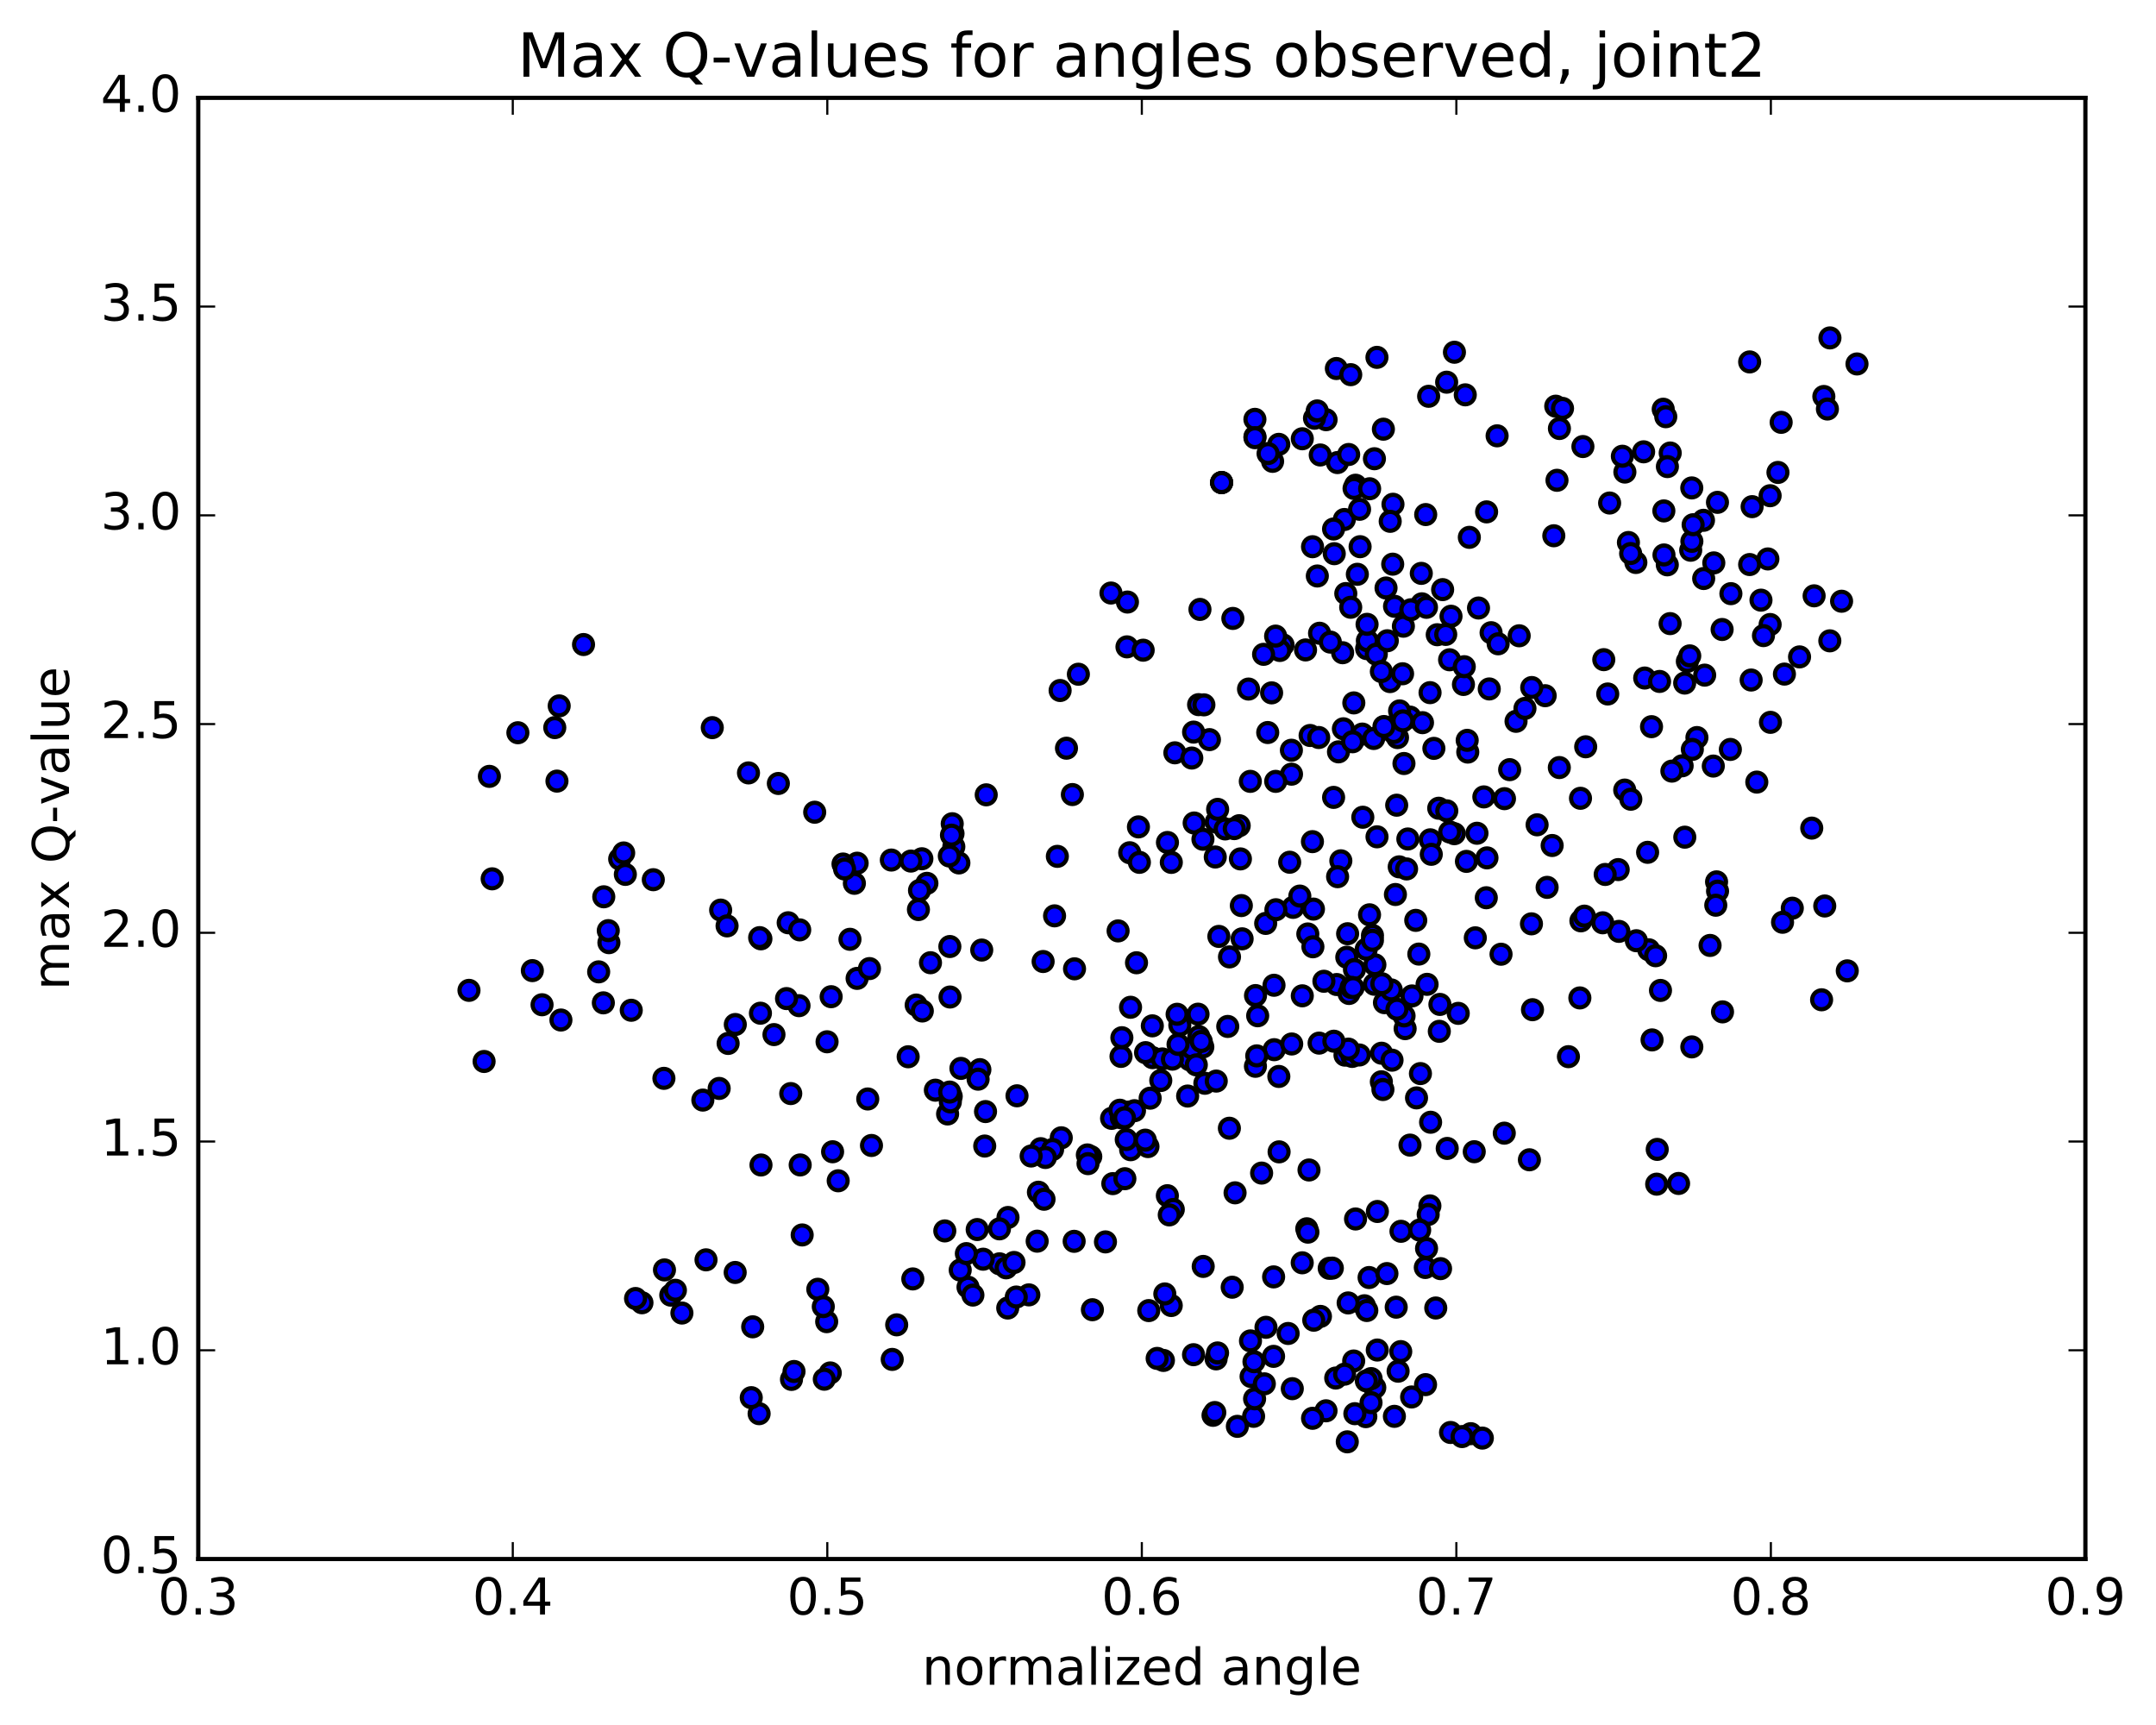 <?xml version="1.0" encoding="utf-8" standalone="no"?>
<!DOCTYPE svg PUBLIC "-//W3C//DTD SVG 1.1//EN"
  "http://www.w3.org/Graphics/SVG/1.1/DTD/svg11.dtd">
<!-- Created with matplotlib (http://matplotlib.org/) -->
<svg height="408pt" version="1.1" viewBox="0 0 510 408" width="510pt" xmlns="http://www.w3.org/2000/svg" xmlns:xlink="http://www.w3.org/1999/xlink">
 <defs>
  <style type="text/css">
*{stroke-linecap:butt;stroke-linejoin:round;stroke-miterlimit:100000;}
  </style>
 </defs>
 <g id="figure_1">
  <g id="patch_1">
   <path d="M 0 408.169 
L 510.039 408.169 
L 510.039 0 
L 0 0 
z
" style="fill:#ffffff;"/>
  </g>
  <g id="axes_1">
   <g id="patch_2">
    <path d="M 46.898 368.742 
L 493.298 368.742 
L 493.298 23.142 
L 46.898 23.142 
z
" style="fill:#ffffff;"/>
   </g>
   <g id="PathCollection_1">
    <defs>
     <path d="M 0 2.236 
C 0.593 2.236 1.162 2 1.581 1.581 
C 2 1.162 2.236 0.593 2.236 0 
C 2.236 -0.593 2 -1.162 1.581 -1.581 
C 1.162 -2 0.593 -2.236 0 -2.236 
C -0.593 -2.236 -1.162 -2 -1.581 -1.581 
C -2 -1.162 -2.236 -0.593 -2.236 0 
C -2.236 0.593 -2 1.162 -1.581 1.581 
C -1.162 2 -0.593 2.236 0 2.236 
z
" id="md4a199ecfe" style="stroke:#000000;"/>
    </defs>
    <g clip-path="url(#p5b08e1203c)">
     <use style="fill:#0000ff;stroke:#000000;" x="325.793" xlink:href="#md4a199ecfe" y="319.312"/>
     <use style="fill:#0000ff;stroke:#000000;" x="288.971" xlink:href="#md4a199ecfe" y="114.138"/>
     <use style="fill:#0000ff;stroke:#000000;" x="296.859" xlink:href="#md4a199ecfe" y="103.28"/>
     <use style="fill:#0000ff;stroke:#000000;" x="313.683" xlink:href="#md4a199ecfe" y="99.266"/>
     <use style="fill:#0000ff;stroke:#000000;" x="316.365" xlink:href="#md4a199ecfe" y="109.407"/>
     <use style="fill:#0000ff;stroke:#000000;" x="308.058" xlink:href="#md4a199ecfe" y="103.776"/>
     <use style="fill:#0000ff;stroke:#000000;" x="316.117" xlink:href="#md4a199ecfe" y="87.162"/>
     <use style="fill:#0000ff;stroke:#000000;" x="325.717" xlink:href="#md4a199ecfe" y="84.522"/>
     <use style="fill:#0000ff;stroke:#000000;" x="319.027" xlink:href="#md4a199ecfe" y="107.497"/>
     <use style="fill:#0000ff;stroke:#000000;" x="318.004" xlink:href="#md4a199ecfe" y="122.871"/>
     <use style="fill:#0000ff;stroke:#000000;" x="320.649" xlink:href="#md4a199ecfe" y="114.766"/>
     <use style="fill:#0000ff;stroke:#000000;" x="312.303" xlink:href="#md4a199ecfe" y="107.611"/>
     <use style="fill:#0000ff;stroke:#000000;" x="320.302" xlink:href="#md4a199ecfe" y="115.529"/>
     <use style="fill:#0000ff;stroke:#000000;" x="329.876" xlink:href="#md4a199ecfe" y="143.402"/>
     <use style="fill:#0000ff;stroke:#000000;" x="323.281" xlink:href="#md4a199ecfe" y="153.408"/>
     <use style="fill:#0000ff;stroke:#000000;" x="322.248" xlink:href="#md4a199ecfe" y="173.624"/>
     <use style="fill:#0000ff;stroke:#000000;" x="324.953" xlink:href="#md4a199ecfe" y="174.667"/>
     <use style="fill:#0000ff;stroke:#000000;" x="316.618" xlink:href="#md4a199ecfe" y="177.828"/>
     <use style="fill:#0000ff;stroke:#000000;" x="309.905" xlink:href="#md4a199ecfe" y="173.957"/>
     <use style="fill:#0000ff;stroke:#000000;" x="308.825" xlink:href="#md4a199ecfe" y="153.723"/>
     <use style="fill:#0000ff;stroke:#000000;" x="318.345" xlink:href="#md4a199ecfe" y="140.388"/>
     <use style="fill:#0000ff;stroke:#000000;" x="311.611" xlink:href="#md4a199ecfe" y="136.233"/>
     <use style="fill:#0000ff;stroke:#000000;" x="310.481" xlink:href="#md4a199ecfe" y="129.309"/>
     <use style="fill:#0000ff;stroke:#000000;" x="327.239" xlink:href="#md4a199ecfe" y="101.512"/>
     <use style="fill:#0000ff;stroke:#000000;" x="344.046" xlink:href="#md4a199ecfe" y="83.313"/>
     <use style="fill:#0000ff;stroke:#000000;" x="346.608" xlink:href="#md4a199ecfe" y="93.386"/>
     <use style="fill:#0000ff;stroke:#000000;" x="329.443" xlink:href="#md4a199ecfe" y="133.438"/>
     <use style="fill:#0000ff;stroke:#000000;" x="321.079" xlink:href="#md4a199ecfe" y="135.833"/>
     <use style="fill:#0000ff;stroke:#000000;" x="321.604" xlink:href="#md4a199ecfe" y="120.459"/>
     <use style="fill:#0000ff;stroke:#000000;" x="329.507" xlink:href="#md4a199ecfe" y="119.269"/>
     <use style="fill:#0000ff;stroke:#000000;" x="331.97" xlink:href="#md4a199ecfe" y="148.108"/>
     <use style="fill:#0000ff;stroke:#000000;" x="330.879" xlink:href="#md4a199ecfe" y="170.715"/>
     <use style="fill:#0000ff;stroke:#000000;" x="340.33" xlink:href="#md4a199ecfe" y="191.166"/>
     <use style="fill:#0000ff;stroke:#000000;" x="333.54" xlink:href="#md4a199ecfe" y="169.61"/>
     <use style="fill:#0000ff;stroke:#000000;" x="317.781" xlink:href="#md4a199ecfe" y="172.374"/>
     <use style="fill:#0000ff;stroke:#000000;" x="309.364" xlink:href="#md4a199ecfe" y="220.903"/>
     <use style="fill:#0000ff;stroke:#000000;" x="302.57" xlink:href="#md4a199ecfe" y="272.438"/>
     <use style="fill:#0000ff;stroke:#000000;" x="301.411" xlink:href="#md4a199ecfe" y="248.273"/>
     <use style="fill:#0000ff;stroke:#000000;" x="318.157" xlink:href="#md4a199ecfe" y="249.563"/>
     <use style="fill:#0000ff;stroke:#000000;" x="320.651" xlink:href="#md4a199ecfe" y="288.315"/>
     <use style="fill:#0000ff;stroke:#000000;" x="312.348" xlink:href="#md4a199ecfe" y="311.355"/>
     <use style="fill:#0000ff;stroke:#000000;" x="320.214" xlink:href="#md4a199ecfe" y="321.906"/>
     <use style="fill:#0000ff;stroke:#000000;" x="329.843" xlink:href="#md4a199ecfe" y="334.994"/>
     <use style="fill:#0000ff;stroke:#000000;" x="323.083" xlink:href="#md4a199ecfe" y="335.066"/>
     <use style="fill:#0000ff;stroke:#000000;" x="320.49" xlink:href="#md4a199ecfe" y="334.367"/>
     <use style="fill:#0000ff;stroke:#000000;" x="337.212" xlink:href="#md4a199ecfe" y="327.495"/>
     <use style="fill:#0000ff;stroke:#000000;" x="339.627" xlink:href="#md4a199ecfe" y="309.37"/>
     <use style="fill:#0000ff;stroke:#000000;" x="323.857" xlink:href="#md4a199ecfe" y="302.164"/>
     <use style="fill:#0000ff;stroke:#000000;" x="308.039" xlink:href="#md4a199ecfe" y="298.679"/>
     <use style="fill:#0000ff;stroke:#000000;" x="292.154" xlink:href="#md4a199ecfe" y="282.129"/>
     <use style="fill:#0000ff;stroke:#000000;" x="276.137" xlink:href="#md4a199ecfe" y="282.809"/>
     <use style="fill:#0000ff;stroke:#000000;" x="271.736" xlink:href="#md4a199ecfe" y="309.982"/>
     <use style="fill:#0000ff;stroke:#000000;" x="282.328" xlink:href="#md4a199ecfe" y="320.414"/>
     <use style="fill:#0000ff;stroke:#000000;" x="275.207" xlink:href="#md4a199ecfe" y="321.771"/>
     <use style="fill:#0000ff;stroke:#000000;" x="273.725" xlink:href="#md4a199ecfe" y="321.292"/>
     <use style="fill:#0000ff;stroke:#000000;" x="277.057" xlink:href="#md4a199ecfe" y="308.781"/>
     <use style="fill:#0000ff;stroke:#000000;" x="275.538" xlink:href="#md4a199ecfe" y="306.045"/>
     <use style="fill:#0000ff;stroke:#000000;" x="284.618" xlink:href="#md4a199ecfe" y="299.534"/>
     <use style="fill:#0000ff;stroke:#000000;" x="277.542" xlink:href="#md4a199ecfe" y="286.065"/>
     <use style="fill:#0000ff;stroke:#000000;" x="261.495" xlink:href="#md4a199ecfe" y="293.736"/>
     <use style="fill:#0000ff;stroke:#000000;" x="245.343" xlink:href="#md4a199ecfe" y="293.564"/>
     <use style="fill:#0000ff;stroke:#000000;" x="236.431" xlink:href="#md4a199ecfe" y="298.92"/>
     <use style="fill:#0000ff;stroke:#000000;" x="228.981" xlink:href="#md4a199ecfe" y="304.446"/>
     <use style="fill:#0000ff;stroke:#000000;" x="227.139" xlink:href="#md4a199ecfe" y="300.4"/>
     <use style="fill:#0000ff;stroke:#000000;" x="230.14" xlink:href="#md4a199ecfe" y="306.312"/>
     <use style="fill:#0000ff;stroke:#000000;" x="212.111" xlink:href="#md4a199ecfe" y="313.35"/>
     <use style="fill:#0000ff;stroke:#000000;" x="195.552" xlink:href="#md4a199ecfe" y="312.601"/>
     <use style="fill:#0000ff;stroke:#000000;" x="193.452" xlink:href="#md4a199ecfe" y="304.94"/>
     <use style="fill:#0000ff;stroke:#000000;" x="194.749" xlink:href="#md4a199ecfe" y="309.044"/>
     <use style="fill:#0000ff;stroke:#000000;" x="178.049" xlink:href="#md4a199ecfe" y="313.818"/>
     <use style="fill:#0000ff;stroke:#000000;" x="161.306" xlink:href="#md4a199ecfe" y="310.562"/>
     <use style="fill:#0000ff;stroke:#000000;" x="151.854" xlink:href="#md4a199ecfe" y="308.13"/>
     <use style="fill:#0000ff;stroke:#000000;" x="158.668" xlink:href="#md4a199ecfe" y="306.327"/>
     <use style="fill:#0000ff;stroke:#000000;" x="159.765" xlink:href="#md4a199ecfe" y="305.179"/>
     <use style="fill:#0000ff;stroke:#000000;" x="150.339" xlink:href="#md4a199ecfe" y="307.125"/>
     <use style="fill:#0000ff;stroke:#000000;" x="157.18" xlink:href="#md4a199ecfe" y="300.361"/>
     <use style="fill:#0000ff;stroke:#000000;" x="167.008" xlink:href="#md4a199ecfe" y="297.978"/>
     <use style="fill:#0000ff;stroke:#000000;" x="173.906" xlink:href="#md4a199ecfe" y="300.965"/>
     <use style="fill:#0000ff;stroke:#000000;" x="189.755" xlink:href="#md4a199ecfe" y="292.093"/>
     <use style="fill:#0000ff;stroke:#000000;" x="198.277" xlink:href="#md4a199ecfe" y="279.28"/>
     <use style="fill:#0000ff;stroke:#000000;" x="205.268" xlink:href="#md4a199ecfe" y="259.933"/>
     <use style="fill:#0000ff;stroke:#000000;" x="221.259" xlink:href="#md4a199ecfe" y="257.851"/>
     <use style="fill:#0000ff;stroke:#000000;" x="224.153" xlink:href="#md4a199ecfe" y="263.477"/>
     <use style="fill:#0000ff;stroke:#000000;" x="206.148" xlink:href="#md4a199ecfe" y="270.929"/>
     <use style="fill:#0000ff;stroke:#000000;" x="196.949" xlink:href="#md4a199ecfe" y="272.416"/>
     <use style="fill:#0000ff;stroke:#000000;" x="189.284" xlink:href="#md4a199ecfe" y="275.532"/>
     <use style="fill:#0000ff;stroke:#000000;" x="180.011" xlink:href="#md4a199ecfe" y="275.543"/>
     <use style="fill:#0000ff;stroke:#000000;" x="187.05" xlink:href="#md4a199ecfe" y="258.652"/>
     <use style="fill:#0000ff;stroke:#000000;" x="195.644" xlink:href="#md4a199ecfe" y="246.404"/>
     <use style="fill:#0000ff;stroke:#000000;" x="202.748" xlink:href="#md4a199ecfe" y="231.409"/>
     <use style="fill:#0000ff;stroke:#000000;" x="205.675" xlink:href="#md4a199ecfe" y="229.091"/>
     <use style="fill:#0000ff;stroke:#000000;" x="196.607" xlink:href="#md4a199ecfe" y="235.74"/>
     <use style="fill:#0000ff;stroke:#000000;" x="189.008" xlink:href="#md4a199ecfe" y="237.862"/>
     <use style="fill:#0000ff;stroke:#000000;" x="179.88" xlink:href="#md4a199ecfe" y="239.646"/>
     <use style="fill:#0000ff;stroke:#000000;" x="172.238" xlink:href="#md4a199ecfe" y="246.794"/>
     <use style="fill:#0000ff;stroke:#000000;" x="170.12" xlink:href="#md4a199ecfe" y="257.437"/>
     <use style="fill:#0000ff;stroke:#000000;" x="186.054" xlink:href="#md4a199ecfe" y="236.185"/>
     <use style="fill:#0000ff;stroke:#000000;" x="202.104" xlink:href="#md4a199ecfe" y="208.921"/>
     <use style="fill:#0000ff;stroke:#000000;" x="210.843" xlink:href="#md4a199ecfe" y="203.419"/>
     <use style="fill:#0000ff;stroke:#000000;" x="218.068" xlink:href="#md4a199ecfe" y="203.115"/>
     <use style="fill:#0000ff;stroke:#000000;" x="226.824" xlink:href="#md4a199ecfe" y="204.102"/>
     <use style="fill:#0000ff;stroke:#000000;" x="219.258" xlink:href="#md4a199ecfe" y="208.926"/>
     <use style="fill:#0000ff;stroke:#000000;" x="202.756" xlink:href="#md4a199ecfe" y="204.166"/>
     <use style="fill:#0000ff;stroke:#000000;" x="199.413" xlink:href="#md4a199ecfe" y="204.357"/>
     <use style="fill:#0000ff;stroke:#000000;" x="215.473" xlink:href="#md4a199ecfe" y="203.664"/>
     <use style="fill:#0000ff;stroke:#000000;" x="225.626" xlink:href="#md4a199ecfe" y="200.271"/>
     <use style="fill:#0000ff;stroke:#000000;" x="225.435" xlink:href="#md4a199ecfe" y="197.159"/>
     <use style="fill:#0000ff;stroke:#000000;" x="225.25" xlink:href="#md4a199ecfe" y="194.831"/>
     <use style="fill:#0000ff;stroke:#000000;" x="225.069" xlink:href="#md4a199ecfe" y="197.527"/>
     <use style="fill:#0000ff;stroke:#000000;" x="217.51" xlink:href="#md4a199ecfe" y="210.61"/>
     <use style="fill:#0000ff;stroke:#000000;" x="201.059" xlink:href="#md4a199ecfe" y="222.165"/>
     <use style="fill:#0000ff;stroke:#000000;" x="183.082" xlink:href="#md4a199ecfe" y="244.704"/>
     <use style="fill:#0000ff;stroke:#000000;" x="173.934" xlink:href="#md4a199ecfe" y="242.32"/>
     <use style="fill:#0000ff;stroke:#000000;" x="166.257" xlink:href="#md4a199ecfe" y="260.193"/>
     <use style="fill:#0000ff;stroke:#000000;" x="157.05" xlink:href="#md4a199ecfe" y="255.051"/>
     <use style="fill:#0000ff;stroke:#000000;" x="149.32" xlink:href="#md4a199ecfe" y="238.95"/>
     <use style="fill:#0000ff;stroke:#000000;" x="132.685" xlink:href="#md4a199ecfe" y="241.258"/>
     <use style="fill:#0000ff;stroke:#000000;" x="114.512" xlink:href="#md4a199ecfe" y="251.063"/>
     <use style="fill:#0000ff;stroke:#000000;" x="110.937" xlink:href="#md4a199ecfe" y="234.239"/>
     <use style="fill:#0000ff;stroke:#000000;" x="128.221" xlink:href="#md4a199ecfe" y="237.646"/>
     <use style="fill:#0000ff;stroke:#000000;" x="144.037" xlink:href="#md4a199ecfe" y="222.962"/>
     <use style="fill:#0000ff;stroke:#000000;" x="146.585" xlink:href="#md4a199ecfe" y="203.171"/>
     <use style="fill:#0000ff;stroke:#000000;" x="142.822" xlink:href="#md4a199ecfe" y="212.111"/>
     <use style="fill:#0000ff;stroke:#000000;" x="143.889" xlink:href="#md4a199ecfe" y="220.115"/>
     <use style="fill:#0000ff;stroke:#000000;" x="141.615" xlink:href="#md4a199ecfe" y="229.865"/>
     <use style="fill:#0000ff;stroke:#000000;" x="142.72" xlink:href="#md4a199ecfe" y="237.195"/>
     <use style="fill:#0000ff;stroke:#000000;" x="125.928" xlink:href="#md4a199ecfe" y="229.572"/>
     <use style="fill:#0000ff;stroke:#000000;" x="116.423" xlink:href="#md4a199ecfe" y="207.86"/>
     <use style="fill:#0000ff;stroke:#000000;" x="115.766" xlink:href="#md4a199ecfe" y="183.627"/>
     <use style="fill:#0000ff;stroke:#000000;" x="122.506" xlink:href="#md4a199ecfe" y="173.307"/>
     <use style="fill:#0000ff;stroke:#000000;" x="132.278" xlink:href="#md4a199ecfe" y="166.96"/>
     <use style="fill:#0000ff;stroke:#000000;" x="131.748" xlink:href="#md4a199ecfe" y="184.75"/>
     <use style="fill:#0000ff;stroke:#000000;" x="131.23" xlink:href="#md4a199ecfe" y="172.094"/>
     <use style="fill:#0000ff;stroke:#000000;" x="138.033" xlink:href="#md4a199ecfe" y="152.445"/>
     <use style="fill:#0000ff;stroke:#000000;" x="147.925" xlink:href="#md4a199ecfe" y="206.81"/>
     <use style="fill:#0000ff;stroke:#000000;" x="147.529" xlink:href="#md4a199ecfe" y="201.744"/>
     <use style="fill:#0000ff;stroke:#000000;" x="154.537" xlink:href="#md4a199ecfe" y="208.068"/>
     <use style="fill:#0000ff;stroke:#000000;" x="170.47" xlink:href="#md4a199ecfe" y="215.257"/>
     <use style="fill:#0000ff;stroke:#000000;" x="186.446" xlink:href="#md4a199ecfe" y="218.253"/>
     <use style="fill:#0000ff;stroke:#000000;" x="189.171" xlink:href="#md4a199ecfe" y="219.936"/>
     <use style="fill:#0000ff;stroke:#000000;" x="179.991" xlink:href="#md4a199ecfe" y="222.05"/>
     <use style="fill:#0000ff;stroke:#000000;" x="179.698" xlink:href="#md4a199ecfe" y="221.77"/>
     <use style="fill:#0000ff;stroke:#000000;" x="171.989" xlink:href="#md4a199ecfe" y="218.99"/>
     <use style="fill:#0000ff;stroke:#000000;" x="168.49" xlink:href="#md4a199ecfe" y="172.101"/>
     <use style="fill:#0000ff;stroke:#000000;" x="177.055" xlink:href="#md4a199ecfe" y="182.809"/>
     <use style="fill:#0000ff;stroke:#000000;" x="184.119" xlink:href="#md4a199ecfe" y="185.308"/>
     <use style="fill:#0000ff;stroke:#000000;" x="192.714" xlink:href="#md4a199ecfe" y="192.108"/>
     <use style="fill:#0000ff;stroke:#000000;" x="199.784" xlink:href="#md4a199ecfe" y="205.534"/>
     <use style="fill:#0000ff;stroke:#000000;" x="217.254" xlink:href="#md4a199ecfe" y="215.132"/>
     <use style="fill:#0000ff;stroke:#000000;" x="220.104" xlink:href="#md4a199ecfe" y="227.705"/>
     <use style="fill:#0000ff;stroke:#000000;" x="216.723" xlink:href="#md4a199ecfe" y="237.716"/>
     <use style="fill:#0000ff;stroke:#000000;" x="218.171" xlink:href="#md4a199ecfe" y="239.12"/>
     <use style="fill:#0000ff;stroke:#000000;" x="214.827" xlink:href="#md4a199ecfe" y="249.947"/>
     <use style="fill:#0000ff;stroke:#000000;" x="225.011" xlink:href="#md4a199ecfe" y="259.312"/>
     <use style="fill:#0000ff;stroke:#000000;" x="224.802" xlink:href="#md4a199ecfe" y="260.631"/>
     <use style="fill:#0000ff;stroke:#000000;" x="224.635" xlink:href="#md4a199ecfe" y="258.294"/>
     <use style="fill:#0000ff;stroke:#000000;" x="231.787" xlink:href="#md4a199ecfe" y="252.992"/>
     <use style="fill:#0000ff;stroke:#000000;" x="249.457" xlink:href="#md4a199ecfe" y="216.618"/>
     <use style="fill:#0000ff;stroke:#000000;" x="267.235" xlink:href="#md4a199ecfe" y="201.692"/>
     <use style="fill:#0000ff;stroke:#000000;" x="276.161" xlink:href="#md4a199ecfe" y="199.266"/>
     <use style="fill:#0000ff;stroke:#000000;" x="268.841" xlink:href="#md4a199ecfe" y="227.713"/>
     <use style="fill:#0000ff;stroke:#000000;" x="251.041" xlink:href="#md4a199ecfe" y="269.112"/>
     <use style="fill:#0000ff;stroke:#000000;" x="240.573" xlink:href="#md4a199ecfe" y="259.18"/>
     <use style="fill:#0000ff;stroke:#000000;" x="233.125" xlink:href="#md4a199ecfe" y="262.909"/>
     <use style="fill:#0000ff;stroke:#000000;" x="231.371" xlink:href="#md4a199ecfe" y="255.249"/>
     <use style="fill:#0000ff;stroke:#000000;" x="232.935" xlink:href="#md4a199ecfe" y="271.061"/>
     <use style="fill:#0000ff;stroke:#000000;" x="231.153" xlink:href="#md4a199ecfe" y="290.814"/>
     <use style="fill:#0000ff;stroke:#000000;" x="232.564" xlink:href="#md4a199ecfe" y="297.829"/>
     <use style="fill:#0000ff;stroke:#000000;" x="223.49" xlink:href="#md4a199ecfe" y="291.138"/>
     <use style="fill:#0000ff;stroke:#000000;" x="215.923" xlink:href="#md4a199ecfe" y="302.493"/>
     <use style="fill:#0000ff;stroke:#000000;" x="196.397" xlink:href="#md4a199ecfe" y="324.727"/>
     <use style="fill:#0000ff;stroke:#000000;" x="187.227" xlink:href="#md4a199ecfe" y="326.258"/>
     <use style="fill:#0000ff;stroke:#000000;" x="179.569" xlink:href="#md4a199ecfe" y="334.366"/>
     <use style="fill:#0000ff;stroke:#000000;" x="177.71" xlink:href="#md4a199ecfe" y="330.578"/>
     <use style="fill:#0000ff;stroke:#000000;" x="187.826" xlink:href="#md4a199ecfe" y="324.387"/>
     <use style="fill:#0000ff;stroke:#000000;" x="194.989" xlink:href="#md4a199ecfe" y="326.212"/>
     <use style="fill:#0000ff;stroke:#000000;" x="211.054" xlink:href="#md4a199ecfe" y="321.53"/>
     <use style="fill:#0000ff;stroke:#000000;" x="228.593" xlink:href="#md4a199ecfe" y="296.505"/>
     <use style="fill:#0000ff;stroke:#000000;" x="246.177" xlink:href="#md4a199ecfe" y="271.683"/>
     <use style="fill:#0000ff;stroke:#000000;" x="248.991" xlink:href="#md4a199ecfe" y="271.877"/>
     <use style="fill:#0000ff;stroke:#000000;" x="238.44" xlink:href="#md4a199ecfe" y="287.959"/>
     <use style="fill:#0000ff;stroke:#000000;" x="245.638" xlink:href="#md4a199ecfe" y="281.988"/>
     <use style="fill:#0000ff;stroke:#000000;" x="263.233" xlink:href="#md4a199ecfe" y="279.951"/>
     <use style="fill:#0000ff;stroke:#000000;" x="266.087" xlink:href="#md4a199ecfe" y="278.788"/>
     <use style="fill:#0000ff;stroke:#000000;" x="262.945" xlink:href="#md4a199ecfe" y="264.516"/>
     <use style="fill:#0000ff;stroke:#000000;" x="279.087" xlink:href="#md4a199ecfe" y="242.465"/>
     <use style="fill:#0000ff;stroke:#000000;" x="290.836" xlink:href="#md4a199ecfe" y="226.328"/>
     <use style="fill:#0000ff;stroke:#000000;" x="283.394" xlink:href="#md4a199ecfe" y="239.876"/>
     <use style="fill:#0000ff;stroke:#000000;" x="267.048" xlink:href="#md4a199ecfe" y="263.026"/>
     <use style="fill:#0000ff;stroke:#000000;" x="258.02" xlink:href="#md4a199ecfe" y="273.555"/>
     <use style="fill:#0000ff;stroke:#000000;" x="265.247" xlink:href="#md4a199ecfe" y="264.385"/>
     <use style="fill:#0000ff;stroke:#000000;" x="281.421" xlink:href="#md4a199ecfe" y="250.669"/>
     <use style="fill:#0000ff;stroke:#000000;" x="284.524" xlink:href="#md4a199ecfe" y="247.628"/>
     <use style="fill:#0000ff;stroke:#000000;" x="272.632" xlink:href="#md4a199ecfe" y="250.156"/>
     <use style="fill:#0000ff;stroke:#000000;" x="272.582" xlink:href="#md4a199ecfe" y="242.633"/>
     <use style="fill:#0000ff;stroke:#000000;" x="265.172" xlink:href="#md4a199ecfe" y="249.862"/>
     <use style="fill:#0000ff;stroke:#000000;" x="247.287" xlink:href="#md4a199ecfe" y="273.769"/>
     <use style="fill:#0000ff;stroke:#000000;" x="243.916" xlink:href="#md4a199ecfe" y="273.421"/>
     <use style="fill:#0000ff;stroke:#000000;" x="254.178" xlink:href="#md4a199ecfe" y="229.145"/>
     <use style="fill:#0000ff;stroke:#000000;" x="246.749" xlink:href="#md4a199ecfe" y="227.42"/>
     <use style="fill:#0000ff;stroke:#000000;" x="227.305" xlink:href="#md4a199ecfe" y="252.699"/>
     <use style="fill:#0000ff;stroke:#000000;" x="288.971" xlink:href="#md4a199ecfe" y="114.138"/>
     <use style="fill:#0000ff;stroke:#000000;" x="296.849" xlink:href="#md4a199ecfe" y="99.185"/>
     <use style="fill:#0000ff;stroke:#000000;" x="301.032" xlink:href="#md4a199ecfe" y="109.118"/>
     <use style="fill:#0000ff;stroke:#000000;" x="283.849" xlink:href="#md4a199ecfe" y="144.14"/>
     <use style="fill:#0000ff;stroke:#000000;" x="266.584" xlink:href="#md4a199ecfe" y="152.995"/>
     <use style="fill:#0000ff;stroke:#000000;" x="255.089" xlink:href="#md4a199ecfe" y="159.47"/>
     <use style="fill:#0000ff;stroke:#000000;" x="262.799" xlink:href="#md4a199ecfe" y="140.264"/>
     <use style="fill:#0000ff;stroke:#000000;" x="266.697" xlink:href="#md4a199ecfe" y="142.397"/>
     <use style="fill:#0000ff;stroke:#000000;" x="250.77" xlink:href="#md4a199ecfe" y="163.319"/>
     <use style="fill:#0000ff;stroke:#000000;" x="233.29" xlink:href="#md4a199ecfe" y="187.992"/>
     <use style="fill:#0000ff;stroke:#000000;" x="224.563" xlink:href="#md4a199ecfe" y="202.46"/>
     <use style="fill:#0000ff;stroke:#000000;" x="224.688" xlink:href="#md4a199ecfe" y="223.873"/>
     <use style="fill:#0000ff;stroke:#000000;" x="224.731" xlink:href="#md4a199ecfe" y="235.817"/>
     <use style="fill:#0000ff;stroke:#000000;" x="232.228" xlink:href="#md4a199ecfe" y="224.707"/>
     <use style="fill:#0000ff;stroke:#000000;" x="250.116" xlink:href="#md4a199ecfe" y="202.546"/>
     <use style="fill:#0000ff;stroke:#000000;" x="253.669" xlink:href="#md4a199ecfe" y="187.929"/>
     <use style="fill:#0000ff;stroke:#000000;" x="252.275" xlink:href="#md4a199ecfe" y="176.968"/>
     <use style="fill:#0000ff;stroke:#000000;" x="270.418" xlink:href="#md4a199ecfe" y="153.786"/>
     <use style="fill:#0000ff;stroke:#000000;" x="291.629" xlink:href="#md4a199ecfe" y="146.271"/>
     <use style="fill:#0000ff;stroke:#000000;" x="295.337" xlink:href="#md4a199ecfe" y="162.979"/>
     <use style="fill:#0000ff;stroke:#000000;" x="277.913" xlink:href="#md4a199ecfe" y="178.058"/>
     <use style="fill:#0000ff;stroke:#000000;" x="269.297" xlink:href="#md4a199ecfe" y="195.577"/>
     <use style="fill:#0000ff;stroke:#000000;" x="269.521" xlink:href="#md4a199ecfe" y="203.961"/>
     <use style="fill:#0000ff;stroke:#000000;" x="277.073" xlink:href="#md4a199ecfe" y="203.974"/>
     <use style="fill:#0000ff;stroke:#000000;" x="287.704" xlink:href="#md4a199ecfe" y="194.433"/>
     <use style="fill:#0000ff;stroke:#000000;" x="288.03" xlink:href="#md4a199ecfe" y="191.432"/>
     <use style="fill:#0000ff;stroke:#000000;" x="295.758" xlink:href="#md4a199ecfe" y="184.808"/>
     <use style="fill:#0000ff;stroke:#000000;" x="299.396" xlink:href="#md4a199ecfe" y="218.406"/>
     <use style="fill:#0000ff;stroke:#000000;" x="290.809" xlink:href="#md4a199ecfe" y="266.854"/>
     <use style="fill:#0000ff;stroke:#000000;" x="298.433" xlink:href="#md4a199ecfe" y="277.459"/>
     <use style="fill:#0000ff;stroke:#000000;" x="309.118" xlink:href="#md4a199ecfe" y="290.632"/>
     <use style="fill:#0000ff;stroke:#000000;" x="309.385" xlink:href="#md4a199ecfe" y="291.43"/>
     <use style="fill:#0000ff;stroke:#000000;" x="309.645" xlink:href="#md4a199ecfe" y="276.727"/>
     <use style="fill:#0000ff;stroke:#000000;" x="302.507" xlink:href="#md4a199ecfe" y="254.603"/>
     <use style="fill:#0000ff;stroke:#000000;" x="285.011" xlink:href="#md4a199ecfe" y="256.216"/>
     <use style="fill:#0000ff;stroke:#000000;" x="267.452" xlink:href="#md4a199ecfe" y="271.932"/>
     <use style="fill:#0000ff;stroke:#000000;" x="257.213" xlink:href="#md4a199ecfe" y="273.164"/>
     <use style="fill:#0000ff;stroke:#000000;" x="257.369" xlink:href="#md4a199ecfe" y="275.226"/>
     <use style="fill:#0000ff;stroke:#000000;" x="264.891" xlink:href="#md4a199ecfe" y="262.587"/>
     <use style="fill:#0000ff;stroke:#000000;" x="268.361" xlink:href="#md4a199ecfe" y="262.703"/>
     <use style="fill:#0000ff;stroke:#000000;" x="265.379" xlink:href="#md4a199ecfe" y="245.441"/>
     <use style="fill:#0000ff;stroke:#000000;" x="267.432" xlink:href="#md4a199ecfe" y="238.242"/>
     <use style="fill:#0000ff;stroke:#000000;" x="264.487" xlink:href="#md4a199ecfe" y="220.179"/>
     <use style="fill:#0000ff;stroke:#000000;" x="282.477" xlink:href="#md4a199ecfe" y="194.66"/>
     <use style="fill:#0000ff;stroke:#000000;" x="293.134" xlink:href="#md4a199ecfe" y="195.296"/>
     <use style="fill:#0000ff;stroke:#000000;" x="293.418" xlink:href="#md4a199ecfe" y="203.151"/>
     <use style="fill:#0000ff;stroke:#000000;" x="293.638" xlink:href="#md4a199ecfe" y="214.188"/>
     <use style="fill:#0000ff;stroke:#000000;" x="293.823" xlink:href="#md4a199ecfe" y="222.051"/>
     <use style="fill:#0000ff;stroke:#000000;" x="301.366" xlink:href="#md4a199ecfe" y="233.036"/>
     <use style="fill:#0000ff;stroke:#000000;" x="312.036" xlink:href="#md4a199ecfe" y="246.72"/>
     <use style="fill:#0000ff;stroke:#000000;" x="319.844" xlink:href="#md4a199ecfe" y="249.866"/>
     <use style="fill:#0000ff;stroke:#000000;" x="332.384" xlink:href="#md4a199ecfe" y="243.298"/>
     <use style="fill:#0000ff;stroke:#000000;" x="340.469" xlink:href="#md4a199ecfe" y="243.928"/>
     <use style="fill:#0000ff;stroke:#000000;" x="344.947" xlink:href="#md4a199ecfe" y="239.681"/>
     <use style="fill:#0000ff;stroke:#000000;" x="334.008" xlink:href="#md4a199ecfe" y="235.561"/>
     <use style="fill:#0000ff;stroke:#000000;" x="327.492" xlink:href="#md4a199ecfe" y="237.151"/>
     <use style="fill:#0000ff;stroke:#000000;" x="325.109" xlink:href="#md4a199ecfe" y="232.798"/>
     <use style="fill:#0000ff;stroke:#000000;" x="334.896" xlink:href="#md4a199ecfe" y="217.686"/>
     <use style="fill:#0000ff;stroke:#000000;" x="335.622" xlink:href="#md4a199ecfe" y="225.661"/>
     <use style="fill:#0000ff;stroke:#000000;" x="329.104" xlink:href="#md4a199ecfe" y="234.142"/>
     <use style="fill:#0000ff;stroke:#000000;" x="326.759" xlink:href="#md4a199ecfe" y="255.868"/>
     <use style="fill:#0000ff;stroke:#000000;" x="338.407" xlink:href="#md4a199ecfe" y="265.435"/>
     <use style="fill:#0000ff;stroke:#000000;" x="332.13" xlink:href="#md4a199ecfe" y="240.285"/>
     <use style="fill:#0000ff;stroke:#000000;" x="323.962" xlink:href="#md4a199ecfe" y="216.37"/>
     <use style="fill:#0000ff;stroke:#000000;" x="324.656" xlink:href="#md4a199ecfe" y="221.259"/>
     <use style="fill:#0000ff;stroke:#000000;" x="325.227" xlink:href="#md4a199ecfe" y="228.189"/>
     <use style="fill:#0000ff;stroke:#000000;" x="318.581" xlink:href="#md4a199ecfe" y="226.408"/>
     <use style="fill:#0000ff;stroke:#000000;" x="316.201" xlink:href="#md4a199ecfe" y="232.861"/>
     <use style="fill:#0000ff;stroke:#000000;" x="320.397" xlink:href="#md4a199ecfe" y="229.316"/>
     <use style="fill:#0000ff;stroke:#000000;" x="310.695" xlink:href="#md4a199ecfe" y="215.02"/>
     <use style="fill:#0000ff;stroke:#000000;" x="318.779" xlink:href="#md4a199ecfe" y="220.846"/>
     <use style="fill:#0000ff;stroke:#000000;" x="330.084" xlink:href="#md4a199ecfe" y="211.569"/>
     <use style="fill:#0000ff;stroke:#000000;" x="338.325" xlink:href="#md4a199ecfe" y="198.632"/>
     <use style="fill:#0000ff;stroke:#000000;" x="357.107" xlink:href="#md4a199ecfe" y="182.039"/>
     <use style="fill:#0000ff;stroke:#000000;" x="365.508" xlink:href="#md4a199ecfe" y="164.549"/>
     <use style="fill:#0000ff;stroke:#000000;" x="373.864" xlink:href="#md4a199ecfe" y="188.812"/>
     <use style="fill:#0000ff;stroke:#000000;" x="392.788" xlink:href="#md4a199ecfe" y="234.257"/>
     <use style="fill:#0000ff;stroke:#000000;" x="404.516" xlink:href="#md4a199ecfe" y="223.615"/>
     <use style="fill:#0000ff;stroke:#000000;" x="398.537" xlink:href="#md4a199ecfe" y="198.011"/>
     <use style="fill:#0000ff;stroke:#000000;" x="390.667" xlink:href="#md4a199ecfe" y="171.873"/>
     <use style="fill:#0000ff;stroke:#000000;" x="399.141" xlink:href="#md4a199ecfe" y="156.435"/>
     <use style="fill:#0000ff;stroke:#000000;" x="409.314" xlink:href="#md4a199ecfe" y="177.258"/>
     <use style="fill:#0000ff;stroke:#000000;" x="403.239" xlink:href="#md4a199ecfe" y="159.683"/>
     <use style="fill:#0000ff;stroke:#000000;" x="402.957" xlink:href="#md4a199ecfe" y="123.062"/>
     <use style="fill:#0000ff;stroke:#000000;" x="418.721" xlink:href="#md4a199ecfe" y="117.246"/>
     <use style="fill:#0000ff;stroke:#000000;" x="421.332" xlink:href="#md4a199ecfe" y="99.893"/>
     <use style="fill:#0000ff;stroke:#000000;" x="420.574" xlink:href="#md4a199ecfe" y="111.741"/>
     <use style="fill:#0000ff;stroke:#000000;" x="414.464" xlink:href="#md4a199ecfe" y="119.834"/>
     <use style="fill:#0000ff;stroke:#000000;" x="413.882" xlink:href="#md4a199ecfe" y="85.602"/>
     <use style="fill:#0000ff;stroke:#000000;" x="431.429" xlink:href="#md4a199ecfe" y="93.777"/>
     <use style="fill:#0000ff;stroke:#000000;" x="439.271" xlink:href="#md4a199ecfe" y="86.084"/>
     <use style="fill:#0000ff;stroke:#000000;" x="432.872" xlink:href="#md4a199ecfe" y="79.923"/>
     <use style="fill:#0000ff;stroke:#000000;" x="432.273" xlink:href="#md4a199ecfe" y="96.741"/>
     <use style="fill:#0000ff;stroke:#000000;" x="435.623" xlink:href="#md4a199ecfe" y="142.204"/>
     <use style="fill:#0000ff;stroke:#000000;" x="432.843" xlink:href="#md4a199ecfe" y="151.571"/>
     <use style="fill:#0000ff;stroke:#000000;" x="422.104" xlink:href="#md4a199ecfe" y="159.437"/>
     <use style="fill:#0000ff;stroke:#000000;" x="414.233" xlink:href="#md4a199ecfe" y="160.841"/>
     <use style="fill:#0000ff;stroke:#000000;" x="415.571" xlink:href="#md4a199ecfe" y="184.982"/>
     <use style="fill:#0000ff;stroke:#000000;" x="423.966" xlink:href="#md4a199ecfe" y="214.807"/>
     <use style="fill:#0000ff;stroke:#000000;" x="431.642" xlink:href="#md4a199ecfe" y="214.284"/>
     <use style="fill:#0000ff;stroke:#000000;" x="436.972" xlink:href="#md4a199ecfe" y="229.627"/>
     <use style="fill:#0000ff;stroke:#000000;" x="430.897" xlink:href="#md4a199ecfe" y="236.47"/>
     <use style="fill:#0000ff;stroke:#000000;" x="421.661" xlink:href="#md4a199ecfe" y="218.136"/>
     <use style="fill:#0000ff;stroke:#000000;" x="428.568" xlink:href="#md4a199ecfe" y="195.864"/>
     <use style="fill:#0000ff;stroke:#000000;" x="418.801" xlink:href="#md4a199ecfe" y="170.849"/>
     <use style="fill:#0000ff;stroke:#000000;" x="418.19" xlink:href="#md4a199ecfe" y="132.202"/>
     <use style="fill:#0000ff;stroke:#000000;" x="418.723" xlink:href="#md4a199ecfe" y="147.711"/>
     <use style="fill:#0000ff;stroke:#000000;" x="416.558" xlink:href="#md4a199ecfe" y="141.95"/>
     <use style="fill:#0000ff;stroke:#000000;" x="409.442" xlink:href="#md4a199ecfe" y="140.411"/>
     <use style="fill:#0000ff;stroke:#000000;" x="397.908" xlink:href="#md4a199ecfe" y="181.129"/>
     <use style="fill:#0000ff;stroke:#000000;" x="395.483" xlink:href="#md4a199ecfe" y="182.386"/>
     <use style="fill:#0000ff;stroke:#000000;" x="384.325" xlink:href="#md4a199ecfe" y="186.87"/>
     <use style="fill:#0000ff;stroke:#000000;" x="368.857" xlink:href="#md4a199ecfe" y="181.544"/>
     <use style="fill:#0000ff;stroke:#000000;" x="359.363" xlink:href="#md4a199ecfe" y="150.377"/>
     <use style="fill:#0000ff;stroke:#000000;" x="367.551" xlink:href="#md4a199ecfe" y="126.718"/>
     <use style="fill:#0000ff;stroke:#000000;" x="380.756" xlink:href="#md4a199ecfe" y="118.976"/>
     <use style="fill:#0000ff;stroke:#000000;" x="388.797" xlink:href="#md4a199ecfe" y="106.865"/>
     <use style="fill:#0000ff;stroke:#000000;" x="393.435" xlink:href="#md4a199ecfe" y="96.79"/>
     <use style="fill:#0000ff;stroke:#000000;" x="394.038" xlink:href="#md4a199ecfe" y="98.559"/>
     <use style="fill:#0000ff;stroke:#000000;" x="395.087" xlink:href="#md4a199ecfe" y="107.146"/>
     <use style="fill:#0000ff;stroke:#000000;" x="394.422" xlink:href="#md4a199ecfe" y="110.357"/>
     <use style="fill:#0000ff;stroke:#000000;" x="384.363" xlink:href="#md4a199ecfe" y="111.651"/>
     <use style="fill:#0000ff;stroke:#000000;" x="368.88" xlink:href="#md4a199ecfe" y="101.349"/>
     <use style="fill:#0000ff;stroke:#000000;" x="368.009" xlink:href="#md4a199ecfe" y="96.074"/>
     <use style="fill:#0000ff;stroke:#000000;" x="369.612" xlink:href="#md4a199ecfe" y="96.595"/>
     <use style="fill:#0000ff;stroke:#000000;" x="354.141" xlink:href="#md4a199ecfe" y="103.081"/>
     <use style="fill:#0000ff;stroke:#000000;" x="337.248" xlink:href="#md4a199ecfe" y="121.705"/>
     <use style="fill:#0000ff;stroke:#000000;" x="321.731" xlink:href="#md4a199ecfe" y="129.303"/>
     <use style="fill:#0000ff;stroke:#000000;" x="312.14" xlink:href="#md4a199ecfe" y="149.775"/>
     <use style="fill:#0000ff;stroke:#000000;" x="305.478" xlink:href="#md4a199ecfe" y="177.448"/>
     <use style="fill:#0000ff;stroke:#000000;" x="289.809" xlink:href="#md4a199ecfe" y="196.061"/>
     <use style="fill:#0000ff;stroke:#000000;" x="287.471" xlink:href="#md4a199ecfe" y="202.698"/>
     <use style="fill:#0000ff;stroke:#000000;" x="305.885" xlink:href="#md4a199ecfe" y="214.61"/>
     <use style="fill:#0000ff;stroke:#000000;" x="315.462" xlink:href="#md4a199ecfe" y="188.597"/>
     <use style="fill:#0000ff;stroke:#000000;" x="323.448" xlink:href="#md4a199ecfe" y="151.541"/>
     <use style="fill:#0000ff;stroke:#000000;" x="342.9" xlink:href="#md4a199ecfe" y="156.051"/>
     <use style="fill:#0000ff;stroke:#000000;" x="352.284" xlink:href="#md4a199ecfe" y="162.953"/>
     <use style="fill:#0000ff;stroke:#000000;" x="358.618" xlink:href="#md4a199ecfe" y="170.606"/>
     <use style="fill:#0000ff;stroke:#000000;" x="375.093" xlink:href="#md4a199ecfe" y="176.63"/>
     <use style="fill:#0000ff;stroke:#000000;" x="382.784" xlink:href="#md4a199ecfe" y="205.677"/>
     <use style="fill:#0000ff;stroke:#000000;" x="382.948" xlink:href="#md4a199ecfe" y="220.288"/>
     <use style="fill:#0000ff;stroke:#000000;" x="385.769" xlink:href="#md4a199ecfe" y="189.033"/>
     <use style="fill:#0000ff;stroke:#000000;" x="389.054" xlink:href="#md4a199ecfe" y="160.368"/>
     <use style="fill:#0000ff;stroke:#000000;" x="386.96" xlink:href="#md4a199ecfe" y="133.039"/>
     <use style="fill:#0000ff;stroke:#000000;" x="394.397" xlink:href="#md4a199ecfe" y="133.595"/>
     <use style="fill:#0000ff;stroke:#000000;" x="399.933" xlink:href="#md4a199ecfe" y="130.143"/>
     <use style="fill:#0000ff;stroke:#000000;" x="400.209" xlink:href="#md4a199ecfe" y="128.039"/>
     <use style="fill:#0000ff;stroke:#000000;" x="400.508" xlink:href="#md4a199ecfe" y="124.109"/>
     <use style="fill:#0000ff;stroke:#000000;" x="393.583" xlink:href="#md4a199ecfe" y="120.841"/>
     <use style="fill:#0000ff;stroke:#000000;" x="385.202" xlink:href="#md4a199ecfe" y="128.313"/>
     <use style="fill:#0000ff;stroke:#000000;" x="385.724" xlink:href="#md4a199ecfe" y="130.917"/>
     <use style="fill:#0000ff;stroke:#000000;" x="393.612" xlink:href="#md4a199ecfe" y="131.257"/>
     <use style="fill:#0000ff;stroke:#000000;" x="403.005" xlink:href="#md4a199ecfe" y="136.832"/>
     <use style="fill:#0000ff;stroke:#000000;" x="395.063" xlink:href="#md4a199ecfe" y="147.497"/>
     <use style="fill:#0000ff;stroke:#000000;" x="379.373" xlink:href="#md4a199ecfe" y="156.023"/>
     <use style="fill:#0000ff;stroke:#000000;" x="362.331" xlink:href="#md4a199ecfe" y="162.616"/>
     <use style="fill:#0000ff;stroke:#000000;" x="352.717" xlink:href="#md4a199ecfe" y="149.646"/>
     <use style="fill:#0000ff;stroke:#000000;" x="346.178" xlink:href="#md4a199ecfe" y="161.891"/>
     <use style="fill:#0000ff;stroke:#000000;" x="330.581" xlink:href="#md4a199ecfe" y="174.456"/>
     <use style="fill:#0000ff;stroke:#000000;" x="329.669" xlink:href="#md4a199ecfe" y="173.266"/>
     <use style="fill:#0000ff;stroke:#000000;" x="332.106" xlink:href="#md4a199ecfe" y="180.588"/>
     <use style="fill:#0000ff;stroke:#000000;" x="322.372" xlink:href="#md4a199ecfe" y="193.293"/>
     <use style="fill:#0000ff;stroke:#000000;" x="330.385" xlink:href="#md4a199ecfe" y="190.446"/>
     <use style="fill:#0000ff;stroke:#000000;" x="347.199" xlink:href="#md4a199ecfe" y="177.883"/>
     <use style="fill:#0000ff;stroke:#000000;" x="349.376" xlink:href="#md4a199ecfe" y="197.082"/>
     <use style="fill:#0000ff;stroke:#000000;" x="346.884" xlink:href="#md4a199ecfe" y="203.735"/>
     <use style="fill:#0000ff;stroke:#000000;" x="363.599" xlink:href="#md4a199ecfe" y="195.084"/>
     <use style="fill:#0000ff;stroke:#000000;" x="380.309" xlink:href="#md4a199ecfe" y="164.142"/>
     <use style="fill:#0000ff;stroke:#000000;" x="398.51" xlink:href="#md4a199ecfe" y="161.561"/>
     <use style="fill:#0000ff;stroke:#000000;" x="401.406" xlink:href="#md4a199ecfe" y="174.446"/>
     <use style="fill:#0000ff;stroke:#000000;" x="400.323" xlink:href="#md4a199ecfe" y="177.251"/>
     <use style="fill:#0000ff;stroke:#000000;" x="399.708" xlink:href="#md4a199ecfe" y="155.13"/>
     <use style="fill:#0000ff;stroke:#000000;" x="392.568" xlink:href="#md4a199ecfe" y="161.174"/>
     <use style="fill:#0000ff;stroke:#000000;" x="389.742" xlink:href="#md4a199ecfe" y="201.591"/>
     <use style="fill:#0000ff;stroke:#000000;" x="406.052" xlink:href="#md4a199ecfe" y="208.579"/>
     <use style="fill:#0000ff;stroke:#000000;" x="406.286" xlink:href="#md4a199ecfe" y="210.772"/>
     <use style="fill:#0000ff;stroke:#000000;" x="390.012" xlink:href="#md4a199ecfe" y="224.645"/>
     <use style="fill:#0000ff;stroke:#000000;" x="387.077" xlink:href="#md4a199ecfe" y="222.503"/>
     <use style="fill:#0000ff;stroke:#000000;" x="391.632" xlink:href="#md4a199ecfe" y="226.051"/>
     <use style="fill:#0000ff;stroke:#000000;" x="373.958" xlink:href="#md4a199ecfe" y="217.798"/>
     <use style="fill:#0000ff;stroke:#000000;" x="362.264" xlink:href="#md4a199ecfe" y="218.506"/>
     <use style="fill:#0000ff;stroke:#000000;" x="355.069" xlink:href="#md4a199ecfe" y="225.695"/>
     <use style="fill:#0000ff;stroke:#000000;" x="337.573" xlink:href="#md4a199ecfe" y="232.817"/>
     <use style="fill:#0000ff;stroke:#000000;" x="321.55" xlink:href="#md4a199ecfe" y="249.525"/>
     <use style="fill:#0000ff;stroke:#000000;" x="305.55" xlink:href="#md4a199ecfe" y="246.924"/>
     <use style="fill:#0000ff;stroke:#000000;" x="296.973" xlink:href="#md4a199ecfe" y="252.199"/>
     <use style="fill:#0000ff;stroke:#000000;" x="297.282" xlink:href="#md4a199ecfe" y="249.735"/>
     <use style="fill:#0000ff;stroke:#000000;" x="297.502" xlink:href="#md4a199ecfe" y="240.249"/>
     <use style="fill:#0000ff;stroke:#000000;" x="290.423" xlink:href="#md4a199ecfe" y="242.775"/>
     <use style="fill:#0000ff;stroke:#000000;" x="281.938" xlink:href="#md4a199ecfe" y="247.869"/>
     <use style="fill:#0000ff;stroke:#000000;" x="274.942" xlink:href="#md4a199ecfe" y="250.463"/>
     <use style="fill:#0000ff;stroke:#000000;" x="270.981" xlink:href="#md4a199ecfe" y="248.975"/>
     <use style="fill:#0000ff;stroke:#000000;" x="274.579" xlink:href="#md4a199ecfe" y="255.561"/>
     <use style="fill:#0000ff;stroke:#000000;" x="272.069" xlink:href="#md4a199ecfe" y="259.741"/>
     <use style="fill:#0000ff;stroke:#000000;" x="282.985" xlink:href="#md4a199ecfe" y="251.863"/>
     <use style="fill:#0000ff;stroke:#000000;" x="283.573" xlink:href="#md4a199ecfe" y="245.171"/>
     <use style="fill:#0000ff;stroke:#000000;" x="284.162" xlink:href="#md4a199ecfe" y="246.32"/>
     <use style="fill:#0000ff;stroke:#000000;" x="277.33" xlink:href="#md4a199ecfe" y="250.511"/>
     <use style="fill:#0000ff;stroke:#000000;" x="265.999" xlink:href="#md4a199ecfe" y="264.394"/>
     <use style="fill:#0000ff;stroke:#000000;" x="266.413" xlink:href="#md4a199ecfe" y="269.528"/>
     <use style="fill:#0000ff;stroke:#000000;" x="288.971" xlink:href="#md4a199ecfe" y="114.138"/>
     <use style="fill:#0000ff;stroke:#000000;" x="296.859" xlink:href="#md4a199ecfe" y="103.523"/>
     <use style="fill:#0000ff;stroke:#000000;" x="302.496" xlink:href="#md4a199ecfe" y="105.097"/>
     <use style="fill:#0000ff;stroke:#000000;" x="299.96" xlink:href="#md4a199ecfe" y="107.275"/>
     <use style="fill:#0000ff;stroke:#000000;" x="310.944" xlink:href="#md4a199ecfe" y="98.92"/>
     <use style="fill:#0000ff;stroke:#000000;" x="311.585" xlink:href="#md4a199ecfe" y="97.192"/>
     <use style="fill:#0000ff;stroke:#000000;" x="319.514" xlink:href="#md4a199ecfe" y="88.618"/>
     <use style="fill:#0000ff;stroke:#000000;" x="337.945" xlink:href="#md4a199ecfe" y="93.731"/>
     <use style="fill:#0000ff;stroke:#000000;" x="342.206" xlink:href="#md4a199ecfe" y="90.395"/>
     <use style="fill:#0000ff;stroke:#000000;" x="325.119" xlink:href="#md4a199ecfe" y="108.5"/>
     <use style="fill:#0000ff;stroke:#000000;" x="315.454" xlink:href="#md4a199ecfe" y="125.12"/>
     <use style="fill:#0000ff;stroke:#000000;" x="323.379" xlink:href="#md4a199ecfe" y="147.669"/>
     <use style="fill:#0000ff;stroke:#000000;" x="327.372" xlink:href="#md4a199ecfe" y="171.838"/>
     <use style="fill:#0000ff;stroke:#000000;" x="317.596" xlink:href="#md4a199ecfe" y="154.382"/>
     <use style="fill:#0000ff;stroke:#000000;" x="325.562" xlink:href="#md4a199ecfe" y="154.737"/>
     <use style="fill:#0000ff;stroke:#000000;" x="344.016" xlink:href="#md4a199ecfe" y="197.185"/>
     <use style="fill:#0000ff;stroke:#000000;" x="362.51" xlink:href="#md4a199ecfe" y="238.816"/>
     <use style="fill:#0000ff;stroke:#000000;" x="373.715" xlink:href="#md4a199ecfe" y="236.029"/>
     <use style="fill:#0000ff;stroke:#000000;" x="367.161" xlink:href="#md4a199ecfe" y="199.979"/>
     <use style="fill:#0000ff;stroke:#000000;" x="351.581" xlink:href="#md4a199ecfe" y="212.335"/>
     <use style="fill:#0000ff;stroke:#000000;" x="336.003" xlink:href="#md4a199ecfe" y="253.924"/>
     <use style="fill:#0000ff;stroke:#000000;" x="318.956" xlink:href="#md4a199ecfe" y="248.141"/>
     <use style="fill:#0000ff;stroke:#000000;" x="301.812" xlink:href="#md4a199ecfe" y="215.171"/>
     <use style="fill:#0000ff;stroke:#000000;" x="291.958" xlink:href="#md4a199ecfe" y="195.986"/>
     <use style="fill:#0000ff;stroke:#000000;" x="299.879" xlink:href="#md4a199ecfe" y="173.257"/>
     <use style="fill:#0000ff;stroke:#000000;" x="305.504" xlink:href="#md4a199ecfe" y="183.108"/>
     <use style="fill:#0000ff;stroke:#000000;" x="288.322" xlink:href="#md4a199ecfe" y="221.481"/>
     <use style="fill:#0000ff;stroke:#000000;" x="278.446" xlink:href="#md4a199ecfe" y="239.897"/>
     <use style="fill:#0000ff;stroke:#000000;" x="271.549" xlink:href="#md4a199ecfe" y="271.19"/>
     <use style="fill:#0000ff;stroke:#000000;" x="254.091" xlink:href="#md4a199ecfe" y="293.598"/>
     <use style="fill:#0000ff;stroke:#000000;" x="238.005" xlink:href="#md4a199ecfe" y="299.868"/>
     <use style="fill:#0000ff;stroke:#000000;" x="236.419" xlink:href="#md4a199ecfe" y="290.651"/>
     <use style="fill:#0000ff;stroke:#000000;" x="246.967" xlink:href="#md4a199ecfe" y="283.644"/>
     <use style="fill:#0000ff;stroke:#000000;" x="239.866" xlink:href="#md4a199ecfe" y="298.601"/>
     <use style="fill:#0000ff;stroke:#000000;" x="238.379" xlink:href="#md4a199ecfe" y="309.379"/>
     <use style="fill:#0000ff;stroke:#000000;" x="243.374" xlink:href="#md4a199ecfe" y="306.264"/>
     <use style="fill:#0000ff;stroke:#000000;" x="240.399" xlink:href="#md4a199ecfe" y="306.775"/>
     <use style="fill:#0000ff;stroke:#000000;" x="258.406" xlink:href="#md4a199ecfe" y="309.777"/>
     <use style="fill:#0000ff;stroke:#000000;" x="276.588" xlink:href="#md4a199ecfe" y="287.348"/>
     <use style="fill:#0000ff;stroke:#000000;" x="287.702" xlink:href="#md4a199ecfe" y="255.7"/>
     <use style="fill:#0000ff;stroke:#000000;" x="280.936" xlink:href="#md4a199ecfe" y="259.236"/>
     <use style="fill:#0000ff;stroke:#000000;" x="270.915" xlink:href="#md4a199ecfe" y="269.669"/>
     <use style="fill:#0000ff;stroke:#000000;" x="278.666" xlink:href="#md4a199ecfe" y="247.019"/>
     <use style="fill:#0000ff;stroke:#000000;" x="296.991" xlink:href="#md4a199ecfe" y="235.475"/>
     <use style="fill:#0000ff;stroke:#000000;" x="315.525" xlink:href="#md4a199ecfe" y="246.268"/>
     <use style="fill:#0000ff;stroke:#000000;" x="326.87" xlink:href="#md4a199ecfe" y="232.67"/>
     <use style="fill:#0000ff;stroke:#000000;" x="335.079" xlink:href="#md4a199ecfe" y="259.675"/>
     <use style="fill:#0000ff;stroke:#000000;" x="338.24" xlink:href="#md4a199ecfe" y="285.214"/>
     <use style="fill:#0000ff;stroke:#000000;" x="322.758" xlink:href="#md4a199ecfe" y="308.841"/>
     <use style="fill:#0000ff;stroke:#000000;" x="305.692" xlink:href="#md4a199ecfe" y="328.452"/>
     <use style="fill:#0000ff;stroke:#000000;" x="295.943" xlink:href="#md4a199ecfe" y="325.576"/>
     <use style="fill:#0000ff;stroke:#000000;" x="296.623" xlink:href="#md4a199ecfe" y="322.072"/>
     <use style="fill:#0000ff;stroke:#000000;" x="304.707" xlink:href="#md4a199ecfe" y="315.394"/>
     <use style="fill:#0000ff;stroke:#000000;" x="314.427" xlink:href="#md4a199ecfe" y="299.982"/>
     <use style="fill:#0000ff;stroke:#000000;" x="315.161" xlink:href="#md4a199ecfe" y="299.938"/>
     <use style="fill:#0000ff;stroke:#000000;" x="323.318" xlink:href="#md4a199ecfe" y="309.963"/>
     <use style="fill:#0000ff;stroke:#000000;" x="328.075" xlink:href="#md4a199ecfe" y="301.226"/>
     <use style="fill:#0000ff;stroke:#000000;" x="325.818" xlink:href="#md4a199ecfe" y="286.541"/>
     <use style="fill:#0000ff;stroke:#000000;" x="337.154" xlink:href="#md4a199ecfe" y="299.788"/>
     <use style="fill:#0000ff;stroke:#000000;" x="330.723" xlink:href="#md4a199ecfe" y="324.317"/>
     <use style="fill:#0000ff;stroke:#000000;" x="313.67" xlink:href="#md4a199ecfe" y="333.685"/>
     <use style="fill:#0000ff;stroke:#000000;" x="296.538" xlink:href="#md4a199ecfe" y="334.989"/>
     <use style="fill:#0000ff;stroke:#000000;" x="292.698" xlink:href="#md4a199ecfe" y="337.361"/>
     <use style="fill:#0000ff;stroke:#000000;" x="296.772" xlink:href="#md4a199ecfe" y="330.851"/>
     <use style="fill:#0000ff;stroke:#000000;" x="286.94" xlink:href="#md4a199ecfe" y="334.753"/>
     <use style="fill:#0000ff;stroke:#000000;" x="287.357" xlink:href="#md4a199ecfe" y="334.094"/>
     <use style="fill:#0000ff;stroke:#000000;" x="287.668" xlink:href="#md4a199ecfe" y="321.402"/>
     <use style="fill:#0000ff;stroke:#000000;" x="288.011" xlink:href="#md4a199ecfe" y="319.998"/>
     <use style="fill:#0000ff;stroke:#000000;" x="295.801" xlink:href="#md4a199ecfe" y="317.153"/>
     <use style="fill:#0000ff;stroke:#000000;" x="301.273" xlink:href="#md4a199ecfe" y="302.011"/>
     <use style="fill:#0000ff;stroke:#000000;" x="291.476" xlink:href="#md4a199ecfe" y="304.454"/>
     <use style="fill:#0000ff;stroke:#000000;" x="299.469" xlink:href="#md4a199ecfe" y="313.935"/>
     <use style="fill:#0000ff;stroke:#000000;" x="310.768" xlink:href="#md4a199ecfe" y="312.257"/>
     <use style="fill:#0000ff;stroke:#000000;" x="318.905" xlink:href="#md4a199ecfe" y="308.169"/>
     <use style="fill:#0000ff;stroke:#000000;" x="337.45" xlink:href="#md4a199ecfe" y="295.29"/>
     <use style="fill:#0000ff;stroke:#000000;" x="348.732" xlink:href="#md4a199ecfe" y="272.404"/>
     <use style="fill:#0000ff;stroke:#000000;" x="342.339" xlink:href="#md4a199ecfe" y="271.63"/>
     <use style="fill:#0000ff;stroke:#000000;" x="326.802" xlink:href="#md4a199ecfe" y="249.107"/>
     <use style="fill:#0000ff;stroke:#000000;" x="317.174" xlink:href="#md4a199ecfe" y="203.6"/>
     <use style="fill:#0000ff;stroke:#000000;" x="310.565" xlink:href="#md4a199ecfe" y="223.932"/>
     <use style="fill:#0000ff;stroke:#000000;" x="308.056" xlink:href="#md4a199ecfe" y="235.533"/>
     <use style="fill:#0000ff;stroke:#000000;" x="319.109" xlink:href="#md4a199ecfe" y="234.977"/>
     <use style="fill:#0000ff;stroke:#000000;" x="319.612" xlink:href="#md4a199ecfe" y="233.547"/>
     <use style="fill:#0000ff;stroke:#000000;" x="320.069" xlink:href="#md4a199ecfe" y="233.596"/>
     <use style="fill:#0000ff;stroke:#000000;" x="313.166" xlink:href="#md4a199ecfe" y="232.089"/>
     <use style="fill:#0000ff;stroke:#000000;" x="310.456" xlink:href="#md4a199ecfe" y="199.067"/>
     <use style="fill:#0000ff;stroke:#000000;" x="328.809" xlink:href="#md4a199ecfe" y="161.209"/>
     <use style="fill:#0000ff;stroke:#000000;" x="333.025" xlink:href="#md4a199ecfe" y="198.438"/>
     <use style="fill:#0000ff;stroke:#000000;" x="323.173" xlink:href="#md4a199ecfe" y="224.516"/>
     <use style="fill:#0000ff;stroke:#000000;" x="330.985" xlink:href="#md4a199ecfe" y="205.027"/>
     <use style="fill:#0000ff;stroke:#000000;" x="336.491" xlink:href="#md4a199ecfe" y="170.927"/>
     <use style="fill:#0000ff;stroke:#000000;" x="326.76" xlink:href="#md4a199ecfe" y="158.829"/>
     <use style="fill:#0000ff;stroke:#000000;" x="320.244" xlink:href="#md4a199ecfe" y="166.253"/>
     <use style="fill:#0000ff;stroke:#000000;" x="301.767" xlink:href="#md4a199ecfe" y="184.809"/>
     <use style="fill:#0000ff;stroke:#000000;" x="284.552" xlink:href="#md4a199ecfe" y="198.499"/>
     <use style="fill:#0000ff;stroke:#000000;" x="281.918" xlink:href="#md4a199ecfe" y="179.293"/>
     <use style="fill:#0000ff;stroke:#000000;" x="286.092" xlink:href="#md4a199ecfe" y="174.936"/>
     <use style="fill:#0000ff;stroke:#000000;" x="283.528" xlink:href="#md4a199ecfe" y="166.664"/>
     <use style="fill:#0000ff;stroke:#000000;" x="303.512" xlink:href="#md4a199ecfe" y="152.532"/>
     <use style="fill:#0000ff;stroke:#000000;" x="314.692" xlink:href="#md4a199ecfe" y="151.869"/>
     <use style="fill:#0000ff;stroke:#000000;" x="315.618" xlink:href="#md4a199ecfe" y="130.958"/>
     <use style="fill:#0000ff;stroke:#000000;" x="323.984" xlink:href="#md4a199ecfe" y="115.6"/>
     <use style="fill:#0000ff;stroke:#000000;" x="328.853" xlink:href="#md4a199ecfe" y="123.305"/>
     <use style="fill:#0000ff;stroke:#000000;" x="328.167" xlink:href="#md4a199ecfe" y="151.554"/>
     <use style="fill:#0000ff;stroke:#000000;" x="347.064" xlink:href="#md4a199ecfe" y="175.105"/>
     <use style="fill:#0000ff;stroke:#000000;" x="365.97" xlink:href="#md4a199ecfe" y="209.877"/>
     <use style="fill:#0000ff;stroke:#000000;" x="371.011" xlink:href="#md4a199ecfe" y="249.925"/>
     <use style="fill:#0000ff;stroke:#000000;" x="361.78" xlink:href="#md4a199ecfe" y="274.313"/>
     <use style="fill:#0000ff;stroke:#000000;" x="355.837" xlink:href="#md4a199ecfe" y="268.018"/>
     <use style="fill:#0000ff;stroke:#000000;" x="340.609" xlink:href="#md4a199ecfe" y="237.566"/>
     <use style="fill:#0000ff;stroke:#000000;" x="338.566" xlink:href="#md4a199ecfe" y="202.062"/>
     <use style="fill:#0000ff;stroke:#000000;" x="355.882" xlink:href="#md4a199ecfe" y="188.901"/>
     <use style="fill:#0000ff;stroke:#000000;" x="374.785" xlink:href="#md4a199ecfe" y="216.687"/>
     <use style="fill:#0000ff;stroke:#000000;" x="379.706" xlink:href="#md4a199ecfe" y="206.827"/>
     <use style="fill:#0000ff;stroke:#000000;" x="379.122" xlink:href="#md4a199ecfe" y="218.26"/>
     <use style="fill:#0000ff;stroke:#000000;" x="390.794" xlink:href="#md4a199ecfe" y="245.961"/>
     <use style="fill:#0000ff;stroke:#000000;" x="391.887" xlink:href="#md4a199ecfe" y="280.08"/>
     <use style="fill:#0000ff;stroke:#000000;" x="397.067" xlink:href="#md4a199ecfe" y="279.915"/>
     <use style="fill:#0000ff;stroke:#000000;" x="392.016" xlink:href="#md4a199ecfe" y="271.857"/>
     <use style="fill:#0000ff;stroke:#000000;" x="400.199" xlink:href="#md4a199ecfe" y="247.612"/>
     <use style="fill:#0000ff;stroke:#000000;" x="407.46" xlink:href="#md4a199ecfe" y="239.33"/>
     <use style="fill:#0000ff;stroke:#000000;" x="405.865" xlink:href="#md4a199ecfe" y="214.102"/>
     <use style="fill:#0000ff;stroke:#000000;" x="405.277" xlink:href="#md4a199ecfe" y="181.191"/>
     <use style="fill:#0000ff;stroke:#000000;" x="407.366" xlink:href="#md4a199ecfe" y="148.889"/>
     <use style="fill:#0000ff;stroke:#000000;" x="405.399" xlink:href="#md4a199ecfe" y="133.138"/>
     <use style="fill:#0000ff;stroke:#000000;" x="417.146" xlink:href="#md4a199ecfe" y="150.335"/>
     <use style="fill:#0000ff;stroke:#000000;" x="425.681" xlink:href="#md4a199ecfe" y="155.371"/>
     <use style="fill:#0000ff;stroke:#000000;" x="429.128" xlink:href="#md4a199ecfe" y="140.926"/>
     <use style="fill:#0000ff;stroke:#000000;" x="413.879" xlink:href="#md4a199ecfe" y="133.525"/>
     <use style="fill:#0000ff;stroke:#000000;" x="406.266" xlink:href="#md4a199ecfe" y="118.815"/>
     <use style="fill:#0000ff;stroke:#000000;" x="400.189" xlink:href="#md4a199ecfe" y="115.403"/>
     <use style="fill:#0000ff;stroke:#000000;" x="383.77" xlink:href="#md4a199ecfe" y="107.91"/>
     <use style="fill:#0000ff;stroke:#000000;" x="374.436" xlink:href="#md4a199ecfe" y="105.618"/>
     <use style="fill:#0000ff;stroke:#000000;" x="368.306" xlink:href="#md4a199ecfe" y="113.599"/>
     <use style="fill:#0000ff;stroke:#000000;" x="351.654" xlink:href="#md4a199ecfe" y="121.07"/>
     <use style="fill:#0000ff;stroke:#000000;" x="336.349" xlink:href="#md4a199ecfe" y="142.815"/>
     <use style="fill:#0000ff;stroke:#000000;" x="319.509" xlink:href="#md4a199ecfe" y="143.633"/>
     <use style="fill:#0000ff;stroke:#000000;" x="302.739" xlink:href="#md4a199ecfe" y="153.849"/>
     <use style="fill:#0000ff;stroke:#000000;" x="298.9" xlink:href="#md4a199ecfe" y="154.763"/>
     <use style="fill:#0000ff;stroke:#000000;" x="301.746" xlink:href="#md4a199ecfe" y="150.451"/>
     <use style="fill:#0000ff;stroke:#000000;" x="284.781" xlink:href="#md4a199ecfe" y="166.711"/>
     <use style="fill:#0000ff;stroke:#000000;" x="282.342" xlink:href="#md4a199ecfe" y="173.159"/>
     <use style="fill:#0000ff;stroke:#000000;" x="300.798" xlink:href="#md4a199ecfe" y="163.877"/>
     <use style="fill:#0000ff;stroke:#000000;" x="311.944" xlink:href="#md4a199ecfe" y="174.435"/>
     <use style="fill:#0000ff;stroke:#000000;" x="319.953" xlink:href="#md4a199ecfe" y="175.44"/>
     <use style="fill:#0000ff;stroke:#000000;" x="331.075" xlink:href="#md4a199ecfe" y="168.142"/>
     <use style="fill:#0000ff;stroke:#000000;" x="331.778" xlink:href="#md4a199ecfe" y="159.359"/>
     <use style="fill:#0000ff;stroke:#000000;" x="339.976" xlink:href="#md4a199ecfe" y="150.126"/>
     <use style="fill:#0000ff;stroke:#000000;" x="349.742" xlink:href="#md4a199ecfe" y="143.81"/>
     <use style="fill:#0000ff;stroke:#000000;" x="343.236" xlink:href="#md4a199ecfe" y="145.757"/>
     <use style="fill:#0000ff;stroke:#000000;" x="333.727" xlink:href="#md4a199ecfe" y="144.222"/>
     <use style="fill:#0000ff;stroke:#000000;" x="341.984" xlink:href="#md4a199ecfe" y="150.053"/>
     <use style="fill:#0000ff;stroke:#000000;" x="346.372" xlink:href="#md4a199ecfe" y="157.69"/>
     <use style="fill:#0000ff;stroke:#000000;" x="338.278" xlink:href="#md4a199ecfe" y="163.825"/>
     <use style="fill:#0000ff;stroke:#000000;" x="339.184" xlink:href="#md4a199ecfe" y="177.007"/>
     <use style="fill:#0000ff;stroke:#000000;" x="332.726" xlink:href="#md4a199ecfe" y="205.523"/>
     <use style="fill:#0000ff;stroke:#000000;" x="330.45" xlink:href="#md4a199ecfe" y="238.701"/>
     <use style="fill:#0000ff;stroke:#000000;" x="348.982" xlink:href="#md4a199ecfe" y="221.815"/>
     <use style="fill:#0000ff;stroke:#000000;" x="351.741" xlink:href="#md4a199ecfe" y="202.905"/>
     <use style="fill:#0000ff;stroke:#000000;" x="342.239" xlink:href="#md4a199ecfe" y="191.78"/>
     <use style="fill:#0000ff;stroke:#000000;" x="342.92" xlink:href="#md4a199ecfe" y="196.779"/>
     <use style="fill:#0000ff;stroke:#000000;" x="351.004" xlink:href="#md4a199ecfe" y="188.484"/>
     <use style="fill:#0000ff;stroke:#000000;" x="360.727" xlink:href="#md4a199ecfe" y="167.556"/>
     <use style="fill:#0000ff;stroke:#000000;" x="354.389" xlink:href="#md4a199ecfe" y="152.271"/>
     <use style="fill:#0000ff;stroke:#000000;" x="337.432" xlink:href="#md4a199ecfe" y="143.642"/>
     <use style="fill:#0000ff;stroke:#000000;" x="327.865" xlink:href="#md4a199ecfe" y="139.073"/>
     <use style="fill:#0000ff;stroke:#000000;" x="336.206" xlink:href="#md4a199ecfe" y="135.614"/>
     <use style="fill:#0000ff;stroke:#000000;" x="347.571" xlink:href="#md4a199ecfe" y="127.092"/>
     <use style="fill:#0000ff;stroke:#000000;" x="341.253" xlink:href="#md4a199ecfe" y="139.459"/>
     <use style="fill:#0000ff;stroke:#000000;" x="331.868" xlink:href="#md4a199ecfe" y="170.504"/>
     <use style="fill:#0000ff;stroke:#000000;" x="325.73" xlink:href="#md4a199ecfe" y="197.924"/>
     <use style="fill:#0000ff;stroke:#000000;" x="307.472" xlink:href="#md4a199ecfe" y="211.943"/>
     <use style="fill:#0000ff;stroke:#000000;" x="305.074" xlink:href="#md4a199ecfe" y="203.937"/>
     <use style="fill:#0000ff;stroke:#000000;" x="316.407" xlink:href="#md4a199ecfe" y="207.356"/>
     <use style="fill:#0000ff;stroke:#000000;" x="324.646" xlink:href="#md4a199ecfe" y="222.403"/>
     <use style="fill:#0000ff;stroke:#000000;" x="329.285" xlink:href="#md4a199ecfe" y="250.753"/>
     <use style="fill:#0000ff;stroke:#000000;" x="327.128" xlink:href="#md4a199ecfe" y="257.696"/>
     <use style="fill:#0000ff;stroke:#000000;" x="333.535" xlink:href="#md4a199ecfe" y="270.842"/>
     <use style="fill:#0000ff;stroke:#000000;" x="331.399" xlink:href="#md4a199ecfe" y="291.229"/>
     <use style="fill:#0000ff;stroke:#000000;" x="337.837" xlink:href="#md4a199ecfe" y="287.248"/>
     <use style="fill:#0000ff;stroke:#000000;" x="335.819" xlink:href="#md4a199ecfe" y="290.939"/>
     <use style="fill:#0000ff;stroke:#000000;" x="340.762" xlink:href="#md4a199ecfe" y="300.06"/>
     <use style="fill:#0000ff;stroke:#000000;" x="330.271" xlink:href="#md4a199ecfe" y="309.175"/>
     <use style="fill:#0000ff;stroke:#000000;" x="331.343" xlink:href="#md4a199ecfe" y="319.683"/>
     <use style="fill:#0000ff;stroke:#000000;" x="325.203" xlink:href="#md4a199ecfe" y="328.196"/>
     <use style="fill:#0000ff;stroke:#000000;" x="315.963" xlink:href="#md4a199ecfe" y="325.935"/>
     <use style="fill:#0000ff;stroke:#000000;" x="324.333" xlink:href="#md4a199ecfe" y="326.065"/>
     <use style="fill:#0000ff;stroke:#000000;" x="343.122" xlink:href="#md4a199ecfe" y="338.81"/>
     <use style="fill:#0000ff;stroke:#000000;" x="347.907" xlink:href="#md4a199ecfe" y="339.095"/>
     <use style="fill:#0000ff;stroke:#000000;" x="345.848" xlink:href="#md4a199ecfe" y="339.78"/>
     <use style="fill:#0000ff;stroke:#000000;" x="350.645" xlink:href="#md4a199ecfe" y="340.14"/>
     <use style="fill:#0000ff;stroke:#000000;" x="333.921" xlink:href="#md4a199ecfe" y="330.413"/>
     <use style="fill:#0000ff;stroke:#000000;" x="323.206" xlink:href="#md4a199ecfe" y="326.612"/>
     <use style="fill:#0000ff;stroke:#000000;" x="324.314" xlink:href="#md4a199ecfe" y="331.754"/>
     <use style="fill:#0000ff;stroke:#000000;" x="318.059" xlink:href="#md4a199ecfe" y="325.019"/>
     <use style="fill:#0000ff;stroke:#000000;" x="301.261" xlink:href="#md4a199ecfe" y="320.808"/>
     <use style="fill:#0000ff;stroke:#000000;" x="299.077" xlink:href="#md4a199ecfe" y="327.306"/>
     <use style="fill:#0000ff;stroke:#000000;" x="310.484" xlink:href="#md4a199ecfe" y="335.457"/>
     <use style="fill:#0000ff;stroke:#000000;" x="318.7" xlink:href="#md4a199ecfe" y="341.023"/>
    </g>
   </g>
   <g id="patch_3">
    <path d="M 493.298 368.742 
L 493.298 23.142 
" style="fill:none;stroke:#000000;stroke-linecap:square;stroke-linejoin:miter;"/>
   </g>
   <g id="patch_4">
    <path d="M 46.898 368.742 
L 46.898 23.142 
" style="fill:none;stroke:#000000;stroke-linecap:square;stroke-linejoin:miter;"/>
   </g>
   <g id="patch_5">
    <path d="M 46.898 23.142 
L 493.298 23.142 
" style="fill:none;stroke:#000000;stroke-linecap:square;stroke-linejoin:miter;"/>
   </g>
   <g id="patch_6">
    <path d="M 46.898 368.742 
L 493.298 368.742 
" style="fill:none;stroke:#000000;stroke-linecap:square;stroke-linejoin:miter;"/>
   </g>
   <g id="matplotlib.axis_1">
    <g id="xtick_1">
     <g id="line2d_1">
      <defs>
       <path d="M 0 0 
L 0 -4 
" id="m8d134ad9e7" style="stroke:#000000;stroke-width:0.5;"/>
      </defs>
      <g>
       <use style="stroke:#000000;stroke-width:0.5;" x="46.898" xlink:href="#m8d134ad9e7" y="368.742"/>
      </g>
     </g>
     <g id="line2d_2">
      <defs>
       <path d="M 0 0 
L 0 4 
" id="md9bc5956c6" style="stroke:#000000;stroke-width:0.5;"/>
      </defs>
      <g>
       <use style="stroke:#000000;stroke-width:0.5;" x="46.898" xlink:href="#md9bc5956c6" y="23.142"/>
      </g>
     </g>
     <g id="text_1">
      <!-- 0.3 -->
      <defs>
       <path d="M 31.781 66.406 
Q 24.172 66.406 20.328 58.906 
Q 16.5 51.422 16.5 36.375 
Q 16.5 21.391 20.328 13.891 
Q 24.172 6.391 31.781 6.391 
Q 39.453 6.391 43.281 13.891 
Q 47.125 21.391 47.125 36.375 
Q 47.125 51.422 43.281 58.906 
Q 39.453 66.406 31.781 66.406 
M 31.781 74.219 
Q 44.047 74.219 50.516 64.516 
Q 56.984 54.828 56.984 36.375 
Q 56.984 17.969 50.516 8.266 
Q 44.047 -1.422 31.781 -1.422 
Q 19.531 -1.422 13.062 8.266 
Q 6.594 17.969 6.594 36.375 
Q 6.594 54.828 13.062 64.516 
Q 19.531 74.219 31.781 74.219 
" id="BitstreamVeraSans-Roman-30"/>
       <path d="M 40.578 39.312 
Q 47.656 37.797 51.625 33 
Q 55.609 28.219 55.609 21.188 
Q 55.609 10.406 48.188 4.484 
Q 40.766 -1.422 27.094 -1.422 
Q 22.516 -1.422 17.656 -0.516 
Q 12.797 0.391 7.625 2.203 
L 7.625 11.719 
Q 11.719 9.328 16.594 8.109 
Q 21.484 6.891 26.812 6.891 
Q 36.078 6.891 40.938 10.547 
Q 45.797 14.203 45.797 21.188 
Q 45.797 27.641 41.281 31.266 
Q 36.766 34.906 28.719 34.906 
L 20.219 34.906 
L 20.219 43.016 
L 29.109 43.016 
Q 36.375 43.016 40.234 45.922 
Q 44.094 48.828 44.094 54.297 
Q 44.094 59.906 40.109 62.906 
Q 36.141 65.922 28.719 65.922 
Q 24.656 65.922 20.016 65.031 
Q 15.375 64.156 9.812 62.312 
L 9.812 71.094 
Q 15.438 72.656 20.344 73.438 
Q 25.25 74.219 29.594 74.219 
Q 40.828 74.219 47.359 69.109 
Q 53.906 64.016 53.906 55.328 
Q 53.906 49.266 50.438 45.094 
Q 46.969 40.922 40.578 39.312 
" id="BitstreamVeraSans-Roman-33"/>
       <path d="M 10.688 12.406 
L 21 12.406 
L 21 0 
L 10.688 0 
z
" id="BitstreamVeraSans-Roman-2e"/>
      </defs>
      <g transform="translate(37.356 381.86)scale(0.12 -0.12)">
       <use xlink:href="#BitstreamVeraSans-Roman-30"/>
       <use x="63.623" xlink:href="#BitstreamVeraSans-Roman-2e"/>
       <use x="95.41" xlink:href="#BitstreamVeraSans-Roman-33"/>
      </g>
     </g>
    </g>
    <g id="xtick_2">
     <g id="line2d_3">
      <g>
       <use style="stroke:#000000;stroke-width:0.5;" x="121.297" xlink:href="#m8d134ad9e7" y="368.742"/>
      </g>
     </g>
     <g id="line2d_4">
      <g>
       <use style="stroke:#000000;stroke-width:0.5;" x="121.297" xlink:href="#md9bc5956c6" y="23.142"/>
      </g>
     </g>
     <g id="text_2">
      <!-- 0.4 -->
      <defs>
       <path d="M 37.797 64.312 
L 12.891 25.391 
L 37.797 25.391 
z
M 35.203 72.906 
L 47.609 72.906 
L 47.609 25.391 
L 58.016 25.391 
L 58.016 17.188 
L 47.609 17.188 
L 47.609 0 
L 37.797 0 
L 37.797 17.188 
L 4.891 17.188 
L 4.891 26.703 
z
" id="BitstreamVeraSans-Roman-34"/>
      </defs>
      <g transform="translate(111.756 381.86)scale(0.12 -0.12)">
       <use xlink:href="#BitstreamVeraSans-Roman-30"/>
       <use x="63.623" xlink:href="#BitstreamVeraSans-Roman-2e"/>
       <use x="95.41" xlink:href="#BitstreamVeraSans-Roman-34"/>
      </g>
     </g>
    </g>
    <g id="xtick_3">
     <g id="line2d_5">
      <g>
       <use style="stroke:#000000;stroke-width:0.5;" x="195.697" xlink:href="#m8d134ad9e7" y="368.742"/>
      </g>
     </g>
     <g id="line2d_6">
      <g>
       <use style="stroke:#000000;stroke-width:0.5;" x="195.697" xlink:href="#md9bc5956c6" y="23.142"/>
      </g>
     </g>
     <g id="text_3">
      <!-- 0.5 -->
      <defs>
       <path d="M 10.797 72.906 
L 49.516 72.906 
L 49.516 64.594 
L 19.828 64.594 
L 19.828 46.734 
Q 21.969 47.469 24.109 47.828 
Q 26.266 48.188 28.422 48.188 
Q 40.625 48.188 47.75 41.5 
Q 54.891 34.812 54.891 23.391 
Q 54.891 11.625 47.562 5.094 
Q 40.234 -1.422 26.906 -1.422 
Q 22.312 -1.422 17.547 -0.641 
Q 12.797 0.141 7.719 1.703 
L 7.719 11.625 
Q 12.109 9.234 16.797 8.062 
Q 21.484 6.891 26.703 6.891 
Q 35.156 6.891 40.078 11.328 
Q 45.016 15.766 45.016 23.391 
Q 45.016 31 40.078 35.438 
Q 35.156 39.891 26.703 39.891 
Q 22.75 39.891 18.812 39.016 
Q 14.891 38.141 10.797 36.281 
z
" id="BitstreamVeraSans-Roman-35"/>
      </defs>
      <g transform="translate(186.156 381.86)scale(0.12 -0.12)">
       <use xlink:href="#BitstreamVeraSans-Roman-30"/>
       <use x="63.623" xlink:href="#BitstreamVeraSans-Roman-2e"/>
       <use x="95.41" xlink:href="#BitstreamVeraSans-Roman-35"/>
      </g>
     </g>
    </g>
    <g id="xtick_4">
     <g id="line2d_7">
      <g>
       <use style="stroke:#000000;stroke-width:0.5;" x="270.098" xlink:href="#m8d134ad9e7" y="368.742"/>
      </g>
     </g>
     <g id="line2d_8">
      <g>
       <use style="stroke:#000000;stroke-width:0.5;" x="270.098" xlink:href="#md9bc5956c6" y="23.142"/>
      </g>
     </g>
     <g id="text_4">
      <!-- 0.6 -->
      <defs>
       <path d="M 33.016 40.375 
Q 26.375 40.375 22.484 35.828 
Q 18.609 31.297 18.609 23.391 
Q 18.609 15.531 22.484 10.953 
Q 26.375 6.391 33.016 6.391 
Q 39.656 6.391 43.531 10.953 
Q 47.406 15.531 47.406 23.391 
Q 47.406 31.297 43.531 35.828 
Q 39.656 40.375 33.016 40.375 
M 52.594 71.297 
L 52.594 62.312 
Q 48.875 64.062 45.094 64.984 
Q 41.312 65.922 37.594 65.922 
Q 27.828 65.922 22.672 59.328 
Q 17.531 52.734 16.797 39.406 
Q 19.672 43.656 24.016 45.922 
Q 28.375 48.188 33.594 48.188 
Q 44.578 48.188 50.953 41.516 
Q 57.328 34.859 57.328 23.391 
Q 57.328 12.156 50.688 5.359 
Q 44.047 -1.422 33.016 -1.422 
Q 20.359 -1.422 13.672 8.266 
Q 6.984 17.969 6.984 36.375 
Q 6.984 53.656 15.188 63.938 
Q 23.391 74.219 37.203 74.219 
Q 40.922 74.219 44.703 73.484 
Q 48.484 72.75 52.594 71.297 
" id="BitstreamVeraSans-Roman-36"/>
      </defs>
      <g transform="translate(260.556 381.86)scale(0.12 -0.12)">
       <use xlink:href="#BitstreamVeraSans-Roman-30"/>
       <use x="63.623" xlink:href="#BitstreamVeraSans-Roman-2e"/>
       <use x="95.41" xlink:href="#BitstreamVeraSans-Roman-36"/>
      </g>
     </g>
    </g>
    <g id="xtick_5">
     <g id="line2d_9">
      <g>
       <use style="stroke:#000000;stroke-width:0.5;" x="344.498" xlink:href="#m8d134ad9e7" y="368.742"/>
      </g>
     </g>
     <g id="line2d_10">
      <g>
       <use style="stroke:#000000;stroke-width:0.5;" x="344.498" xlink:href="#md9bc5956c6" y="23.142"/>
      </g>
     </g>
     <g id="text_5">
      <!-- 0.7 -->
      <defs>
       <path d="M 8.203 72.906 
L 55.078 72.906 
L 55.078 68.703 
L 28.609 0 
L 18.312 0 
L 43.219 64.594 
L 8.203 64.594 
z
" id="BitstreamVeraSans-Roman-37"/>
      </defs>
      <g transform="translate(334.956 381.86)scale(0.12 -0.12)">
       <use xlink:href="#BitstreamVeraSans-Roman-30"/>
       <use x="63.623" xlink:href="#BitstreamVeraSans-Roman-2e"/>
       <use x="95.41" xlink:href="#BitstreamVeraSans-Roman-37"/>
      </g>
     </g>
    </g>
    <g id="xtick_6">
     <g id="line2d_11">
      <g>
       <use style="stroke:#000000;stroke-width:0.5;" x="418.897" xlink:href="#m8d134ad9e7" y="368.742"/>
      </g>
     </g>
     <g id="line2d_12">
      <g>
       <use style="stroke:#000000;stroke-width:0.5;" x="418.897" xlink:href="#md9bc5956c6" y="23.142"/>
      </g>
     </g>
     <g id="text_6">
      <!-- 0.8 -->
      <defs>
       <path d="M 31.781 34.625 
Q 24.75 34.625 20.719 30.859 
Q 16.703 27.094 16.703 20.516 
Q 16.703 13.922 20.719 10.156 
Q 24.75 6.391 31.781 6.391 
Q 38.812 6.391 42.859 10.172 
Q 46.922 13.969 46.922 20.516 
Q 46.922 27.094 42.891 30.859 
Q 38.875 34.625 31.781 34.625 
M 21.922 38.812 
Q 15.578 40.375 12.031 44.719 
Q 8.5 49.078 8.5 55.328 
Q 8.5 64.062 14.719 69.141 
Q 20.953 74.219 31.781 74.219 
Q 42.672 74.219 48.875 69.141 
Q 55.078 64.062 55.078 55.328 
Q 55.078 49.078 51.531 44.719 
Q 48 40.375 41.703 38.812 
Q 48.828 37.156 52.797 32.312 
Q 56.781 27.484 56.781 20.516 
Q 56.781 9.906 50.312 4.234 
Q 43.844 -1.422 31.781 -1.422 
Q 19.734 -1.422 13.25 4.234 
Q 6.781 9.906 6.781 20.516 
Q 6.781 27.484 10.781 32.312 
Q 14.797 37.156 21.922 38.812 
M 18.312 54.391 
Q 18.312 48.734 21.844 45.562 
Q 25.391 42.391 31.781 42.391 
Q 38.141 42.391 41.719 45.562 
Q 45.312 48.734 45.312 54.391 
Q 45.312 60.062 41.719 63.234 
Q 38.141 66.406 31.781 66.406 
Q 25.391 66.406 21.844 63.234 
Q 18.312 60.062 18.312 54.391 
" id="BitstreamVeraSans-Roman-38"/>
      </defs>
      <g transform="translate(409.356 381.86)scale(0.12 -0.12)">
       <use xlink:href="#BitstreamVeraSans-Roman-30"/>
       <use x="63.623" xlink:href="#BitstreamVeraSans-Roman-2e"/>
       <use x="95.41" xlink:href="#BitstreamVeraSans-Roman-38"/>
      </g>
     </g>
    </g>
    <g id="xtick_7">
     <g id="line2d_13">
      <g>
       <use style="stroke:#000000;stroke-width:0.5;" x="493.298" xlink:href="#m8d134ad9e7" y="368.742"/>
      </g>
     </g>
     <g id="line2d_14">
      <g>
       <use style="stroke:#000000;stroke-width:0.5;" x="493.298" xlink:href="#md9bc5956c6" y="23.142"/>
      </g>
     </g>
     <g id="text_7">
      <!-- 0.9 -->
      <defs>
       <path d="M 10.984 1.516 
L 10.984 10.5 
Q 14.703 8.734 18.5 7.812 
Q 22.312 6.891 25.984 6.891 
Q 35.75 6.891 40.891 13.453 
Q 46.047 20.016 46.781 33.406 
Q 43.953 29.203 39.594 26.953 
Q 35.25 24.703 29.984 24.703 
Q 19.047 24.703 12.672 31.312 
Q 6.297 37.938 6.297 49.422 
Q 6.297 60.641 12.938 67.422 
Q 19.578 74.219 30.609 74.219 
Q 43.266 74.219 49.922 64.516 
Q 56.594 54.828 56.594 36.375 
Q 56.594 19.141 48.406 8.859 
Q 40.234 -1.422 26.422 -1.422 
Q 22.703 -1.422 18.891 -0.688 
Q 15.094 0.047 10.984 1.516 
M 30.609 32.422 
Q 37.25 32.422 41.125 36.953 
Q 45.016 41.5 45.016 49.422 
Q 45.016 57.281 41.125 61.844 
Q 37.25 66.406 30.609 66.406 
Q 23.969 66.406 20.094 61.844 
Q 16.219 57.281 16.219 49.422 
Q 16.219 41.5 20.094 36.953 
Q 23.969 32.422 30.609 32.422 
" id="BitstreamVeraSans-Roman-39"/>
      </defs>
      <g transform="translate(483.756 381.86)scale(0.12 -0.12)">
       <use xlink:href="#BitstreamVeraSans-Roman-30"/>
       <use x="63.623" xlink:href="#BitstreamVeraSans-Roman-2e"/>
       <use x="95.41" xlink:href="#BitstreamVeraSans-Roman-39"/>
      </g>
     </g>
    </g>
    <g id="text_8">
     <!-- normalized angle -->
     <defs>
      <path d="M 34.281 27.484 
Q 23.391 27.484 19.188 25 
Q 14.984 22.516 14.984 16.5 
Q 14.984 11.719 18.141 8.906 
Q 21.297 6.109 26.703 6.109 
Q 34.188 6.109 38.703 11.406 
Q 43.219 16.703 43.219 25.484 
L 43.219 27.484 
z
M 52.203 31.203 
L 52.203 0 
L 43.219 0 
L 43.219 8.297 
Q 40.141 3.328 35.547 0.953 
Q 30.953 -1.422 24.312 -1.422 
Q 15.922 -1.422 10.953 3.297 
Q 6 8.016 6 15.922 
Q 6 25.141 12.172 29.828 
Q 18.359 34.516 30.609 34.516 
L 43.219 34.516 
L 43.219 35.406 
Q 43.219 41.609 39.141 45 
Q 35.062 48.391 27.688 48.391 
Q 23 48.391 18.547 47.266 
Q 14.109 46.141 10.016 43.891 
L 10.016 52.203 
Q 14.938 54.109 19.578 55.047 
Q 24.219 56 28.609 56 
Q 40.484 56 46.344 49.844 
Q 52.203 43.703 52.203 31.203 
" id="BitstreamVeraSans-Roman-61"/>
      <path d="M 52 44.188 
Q 55.375 50.25 60.062 53.125 
Q 64.75 56 71.094 56 
Q 79.641 56 84.281 50.016 
Q 88.922 44.047 88.922 33.016 
L 88.922 0 
L 79.891 0 
L 79.891 32.719 
Q 79.891 40.578 77.094 44.375 
Q 74.312 48.188 68.609 48.188 
Q 61.625 48.188 57.562 43.547 
Q 53.516 38.922 53.516 30.906 
L 53.516 0 
L 44.484 0 
L 44.484 32.719 
Q 44.484 40.625 41.703 44.406 
Q 38.922 48.188 33.109 48.188 
Q 26.219 48.188 22.156 43.531 
Q 18.109 38.875 18.109 30.906 
L 18.109 0 
L 9.078 0 
L 9.078 54.688 
L 18.109 54.688 
L 18.109 46.188 
Q 21.188 51.219 25.484 53.609 
Q 29.781 56 35.688 56 
Q 41.656 56 45.828 52.969 
Q 50 49.953 52 44.188 
" id="BitstreamVeraSans-Roman-6d"/>
      <path d="M 56.203 29.594 
L 56.203 25.203 
L 14.891 25.203 
Q 15.484 15.922 20.484 11.062 
Q 25.484 6.203 34.422 6.203 
Q 39.594 6.203 44.453 7.469 
Q 49.312 8.734 54.109 11.281 
L 54.109 2.781 
Q 49.266 0.734 44.188 -0.344 
Q 39.109 -1.422 33.891 -1.422 
Q 20.797 -1.422 13.156 6.188 
Q 5.516 13.812 5.516 26.812 
Q 5.516 40.234 12.766 48.109 
Q 20.016 56 32.328 56 
Q 43.359 56 49.781 48.891 
Q 56.203 41.797 56.203 29.594 
M 47.219 32.234 
Q 47.125 39.594 43.094 43.984 
Q 39.062 48.391 32.422 48.391 
Q 24.906 48.391 20.391 44.141 
Q 15.875 39.891 15.188 32.172 
z
" id="BitstreamVeraSans-Roman-65"/>
      <path d="M 45.406 27.984 
Q 45.406 37.75 41.375 43.109 
Q 37.359 48.484 30.078 48.484 
Q 22.859 48.484 18.828 43.109 
Q 14.797 37.75 14.797 27.984 
Q 14.797 18.266 18.828 12.891 
Q 22.859 7.516 30.078 7.516 
Q 37.359 7.516 41.375 12.891 
Q 45.406 18.266 45.406 27.984 
M 54.391 6.781 
Q 54.391 -7.172 48.188 -13.984 
Q 42 -20.797 29.203 -20.797 
Q 24.469 -20.797 20.266 -20.094 
Q 16.062 -19.391 12.109 -17.922 
L 12.109 -9.188 
Q 16.062 -11.328 19.922 -12.344 
Q 23.781 -13.375 27.781 -13.375 
Q 36.625 -13.375 41.016 -8.766 
Q 45.406 -4.156 45.406 5.172 
L 45.406 9.625 
Q 42.625 4.781 38.281 2.391 
Q 33.938 0 27.875 0 
Q 17.828 0 11.672 7.656 
Q 5.516 15.328 5.516 27.984 
Q 5.516 40.672 11.672 48.328 
Q 17.828 56 27.875 56 
Q 33.938 56 38.281 53.609 
Q 42.625 51.219 45.406 46.391 
L 45.406 54.688 
L 54.391 54.688 
z
" id="BitstreamVeraSans-Roman-67"/>
      <path d="M 54.891 33.016 
L 54.891 0 
L 45.906 0 
L 45.906 32.719 
Q 45.906 40.484 42.875 44.328 
Q 39.844 48.188 33.797 48.188 
Q 26.516 48.188 22.312 43.547 
Q 18.109 38.922 18.109 30.906 
L 18.109 0 
L 9.078 0 
L 9.078 54.688 
L 18.109 54.688 
L 18.109 46.188 
Q 21.344 51.125 25.703 53.562 
Q 30.078 56 35.797 56 
Q 45.219 56 50.047 50.172 
Q 54.891 44.344 54.891 33.016 
" id="BitstreamVeraSans-Roman-6e"/>
      <path d="M 5.516 54.688 
L 48.188 54.688 
L 48.188 46.484 
L 14.406 7.172 
L 48.188 7.172 
L 48.188 0 
L 4.297 0 
L 4.297 8.203 
L 38.094 47.516 
L 5.516 47.516 
z
" id="BitstreamVeraSans-Roman-7a"/>
      <path d="M 45.406 46.391 
L 45.406 75.984 
L 54.391 75.984 
L 54.391 0 
L 45.406 0 
L 45.406 8.203 
Q 42.578 3.328 38.25 0.953 
Q 33.938 -1.422 27.875 -1.422 
Q 17.969 -1.422 11.734 6.484 
Q 5.516 14.406 5.516 27.297 
Q 5.516 40.188 11.734 48.094 
Q 17.969 56 27.875 56 
Q 33.938 56 38.25 53.625 
Q 42.578 51.266 45.406 46.391 
M 14.797 27.297 
Q 14.797 17.391 18.875 11.75 
Q 22.953 6.109 30.078 6.109 
Q 37.203 6.109 41.297 11.75 
Q 45.406 17.391 45.406 27.297 
Q 45.406 37.203 41.297 42.844 
Q 37.203 48.484 30.078 48.484 
Q 22.953 48.484 18.875 42.844 
Q 14.797 37.203 14.797 27.297 
" id="BitstreamVeraSans-Roman-64"/>
      <path id="BitstreamVeraSans-Roman-20"/>
      <path d="M 30.609 48.391 
Q 23.391 48.391 19.188 42.75 
Q 14.984 37.109 14.984 27.297 
Q 14.984 17.484 19.156 11.844 
Q 23.344 6.203 30.609 6.203 
Q 37.797 6.203 41.984 11.859 
Q 46.188 17.531 46.188 27.297 
Q 46.188 37.016 41.984 42.703 
Q 37.797 48.391 30.609 48.391 
M 30.609 56 
Q 42.328 56 49.016 48.375 
Q 55.719 40.766 55.719 27.297 
Q 55.719 13.875 49.016 6.219 
Q 42.328 -1.422 30.609 -1.422 
Q 18.844 -1.422 12.172 6.219 
Q 5.516 13.875 5.516 27.297 
Q 5.516 40.766 12.172 48.375 
Q 18.844 56 30.609 56 
" id="BitstreamVeraSans-Roman-6f"/>
      <path d="M 9.422 54.688 
L 18.406 54.688 
L 18.406 0 
L 9.422 0 
z
M 9.422 75.984 
L 18.406 75.984 
L 18.406 64.594 
L 9.422 64.594 
z
" id="BitstreamVeraSans-Roman-69"/>
      <path d="M 9.422 75.984 
L 18.406 75.984 
L 18.406 0 
L 9.422 0 
z
" id="BitstreamVeraSans-Roman-6c"/>
      <path d="M 41.109 46.297 
Q 39.594 47.172 37.812 47.578 
Q 36.031 48 33.891 48 
Q 26.266 48 22.188 43.047 
Q 18.109 38.094 18.109 28.812 
L 18.109 0 
L 9.078 0 
L 9.078 54.688 
L 18.109 54.688 
L 18.109 46.188 
Q 20.953 51.172 25.484 53.578 
Q 30.031 56 36.531 56 
Q 37.453 56 38.578 55.875 
Q 39.703 55.766 41.062 55.516 
z
" id="BitstreamVeraSans-Roman-72"/>
     </defs>
     <g transform="translate(218.099 398.474)scale(0.12 -0.12)">
      <use xlink:href="#BitstreamVeraSans-Roman-6e"/>
      <use x="63.379" xlink:href="#BitstreamVeraSans-Roman-6f"/>
      <use x="124.561" xlink:href="#BitstreamVeraSans-Roman-72"/>
      <use x="165.658" xlink:href="#BitstreamVeraSans-Roman-6d"/>
      <use x="263.07" xlink:href="#BitstreamVeraSans-Roman-61"/>
      <use x="324.35" xlink:href="#BitstreamVeraSans-Roman-6c"/>
      <use x="352.133" xlink:href="#BitstreamVeraSans-Roman-69"/>
      <use x="379.916" xlink:href="#BitstreamVeraSans-Roman-7a"/>
      <use x="432.406" xlink:href="#BitstreamVeraSans-Roman-65"/>
      <use x="493.93" xlink:href="#BitstreamVeraSans-Roman-64"/>
      <use x="557.406" xlink:href="#BitstreamVeraSans-Roman-20"/>
      <use x="589.193" xlink:href="#BitstreamVeraSans-Roman-61"/>
      <use x="650.473" xlink:href="#BitstreamVeraSans-Roman-6e"/>
      <use x="713.852" xlink:href="#BitstreamVeraSans-Roman-67"/>
      <use x="777.328" xlink:href="#BitstreamVeraSans-Roman-6c"/>
      <use x="805.111" xlink:href="#BitstreamVeraSans-Roman-65"/>
     </g>
    </g>
   </g>
   <g id="matplotlib.axis_2">
    <g id="ytick_1">
     <g id="line2d_15">
      <defs>
       <path d="M 0 0 
L 4 0 
" id="mac816416c1" style="stroke:#000000;stroke-width:0.5;"/>
      </defs>
      <g>
       <use style="stroke:#000000;stroke-width:0.5;" x="46.898" xlink:href="#mac816416c1" y="368.742"/>
      </g>
     </g>
     <g id="line2d_16">
      <defs>
       <path d="M 0 0 
L -4 0 
" id="m0e079006d9" style="stroke:#000000;stroke-width:0.5;"/>
      </defs>
      <g>
       <use style="stroke:#000000;stroke-width:0.5;" x="493.298" xlink:href="#m0e079006d9" y="368.742"/>
      </g>
     </g>
     <g id="text_9">
      <!-- 0.5 -->
      <g transform="translate(23.814 372.053)scale(0.12 -0.12)">
       <use xlink:href="#BitstreamVeraSans-Roman-30"/>
       <use x="63.623" xlink:href="#BitstreamVeraSans-Roman-2e"/>
       <use x="95.41" xlink:href="#BitstreamVeraSans-Roman-35"/>
      </g>
     </g>
    </g>
    <g id="ytick_2">
     <g id="line2d_17">
      <g>
       <use style="stroke:#000000;stroke-width:0.5;" x="46.898" xlink:href="#mac816416c1" y="319.37"/>
      </g>
     </g>
     <g id="line2d_18">
      <g>
       <use style="stroke:#000000;stroke-width:0.5;" x="493.298" xlink:href="#m0e079006d9" y="319.37"/>
      </g>
     </g>
     <g id="text_10">
      <!-- 1.0 -->
      <defs>
       <path d="M 12.406 8.297 
L 28.516 8.297 
L 28.516 63.922 
L 10.984 60.406 
L 10.984 69.391 
L 28.422 72.906 
L 38.281 72.906 
L 38.281 8.297 
L 54.391 8.297 
L 54.391 0 
L 12.406 0 
z
" id="BitstreamVeraSans-Roman-31"/>
      </defs>
      <g transform="translate(23.814 322.682)scale(0.12 -0.12)">
       <use xlink:href="#BitstreamVeraSans-Roman-31"/>
       <use x="63.623" xlink:href="#BitstreamVeraSans-Roman-2e"/>
       <use x="95.41" xlink:href="#BitstreamVeraSans-Roman-30"/>
      </g>
     </g>
    </g>
    <g id="ytick_3">
     <g id="line2d_19">
      <g>
       <use style="stroke:#000000;stroke-width:0.5;" x="46.898" xlink:href="#mac816416c1" y="269.999"/>
      </g>
     </g>
     <g id="line2d_20">
      <g>
       <use style="stroke:#000000;stroke-width:0.5;" x="493.298" xlink:href="#m0e079006d9" y="269.999"/>
      </g>
     </g>
     <g id="text_11">
      <!-- 1.5 -->
      <g transform="translate(23.814 273.31)scale(0.12 -0.12)">
       <use xlink:href="#BitstreamVeraSans-Roman-31"/>
       <use x="63.623" xlink:href="#BitstreamVeraSans-Roman-2e"/>
       <use x="95.41" xlink:href="#BitstreamVeraSans-Roman-35"/>
      </g>
     </g>
    </g>
    <g id="ytick_4">
     <g id="line2d_21">
      <g>
       <use style="stroke:#000000;stroke-width:0.5;" x="46.898" xlink:href="#mac816416c1" y="220.627"/>
      </g>
     </g>
     <g id="line2d_22">
      <g>
       <use style="stroke:#000000;stroke-width:0.5;" x="493.298" xlink:href="#m0e079006d9" y="220.627"/>
      </g>
     </g>
     <g id="text_12">
      <!-- 2.0 -->
      <defs>
       <path d="M 19.188 8.297 
L 53.609 8.297 
L 53.609 0 
L 7.328 0 
L 7.328 8.297 
Q 12.938 14.109 22.625 23.891 
Q 32.328 33.688 34.812 36.531 
Q 39.547 41.844 41.422 45.531 
Q 43.312 49.219 43.312 52.781 
Q 43.312 58.594 39.234 62.25 
Q 35.156 65.922 28.609 65.922 
Q 23.969 65.922 18.812 64.312 
Q 13.672 62.703 7.812 59.422 
L 7.812 69.391 
Q 13.766 71.781 18.938 73 
Q 24.125 74.219 28.422 74.219 
Q 39.75 74.219 46.484 68.547 
Q 53.219 62.891 53.219 53.422 
Q 53.219 48.922 51.531 44.891 
Q 49.859 40.875 45.406 35.406 
Q 44.188 33.984 37.641 27.219 
Q 31.109 20.453 19.188 8.297 
" id="BitstreamVeraSans-Roman-32"/>
      </defs>
      <g transform="translate(23.814 223.939)scale(0.12 -0.12)">
       <use xlink:href="#BitstreamVeraSans-Roman-32"/>
       <use x="63.623" xlink:href="#BitstreamVeraSans-Roman-2e"/>
       <use x="95.41" xlink:href="#BitstreamVeraSans-Roman-30"/>
      </g>
     </g>
    </g>
    <g id="ytick_5">
     <g id="line2d_23">
      <g>
       <use style="stroke:#000000;stroke-width:0.5;" x="46.898" xlink:href="#mac816416c1" y="171.256"/>
      </g>
     </g>
     <g id="line2d_24">
      <g>
       <use style="stroke:#000000;stroke-width:0.5;" x="493.298" xlink:href="#m0e079006d9" y="171.256"/>
      </g>
     </g>
     <g id="text_13">
      <!-- 2.5 -->
      <g transform="translate(23.814 174.567)scale(0.12 -0.12)">
       <use xlink:href="#BitstreamVeraSans-Roman-32"/>
       <use x="63.623" xlink:href="#BitstreamVeraSans-Roman-2e"/>
       <use x="95.41" xlink:href="#BitstreamVeraSans-Roman-35"/>
      </g>
     </g>
    </g>
    <g id="ytick_6">
     <g id="line2d_25">
      <g>
       <use style="stroke:#000000;stroke-width:0.5;" x="46.898" xlink:href="#mac816416c1" y="121.885"/>
      </g>
     </g>
     <g id="line2d_26">
      <g>
       <use style="stroke:#000000;stroke-width:0.5;" x="493.298" xlink:href="#m0e079006d9" y="121.885"/>
      </g>
     </g>
     <g id="text_14">
      <!-- 3.0 -->
      <g transform="translate(23.814 125.196)scale(0.12 -0.12)">
       <use xlink:href="#BitstreamVeraSans-Roman-33"/>
       <use x="63.623" xlink:href="#BitstreamVeraSans-Roman-2e"/>
       <use x="95.41" xlink:href="#BitstreamVeraSans-Roman-30"/>
      </g>
     </g>
    </g>
    <g id="ytick_7">
     <g id="line2d_27">
      <g>
       <use style="stroke:#000000;stroke-width:0.5;" x="46.898" xlink:href="#mac816416c1" y="72.513"/>
      </g>
     </g>
     <g id="line2d_28">
      <g>
       <use style="stroke:#000000;stroke-width:0.5;" x="493.298" xlink:href="#m0e079006d9" y="72.513"/>
      </g>
     </g>
     <g id="text_15">
      <!-- 3.5 -->
      <g transform="translate(23.814 75.824)scale(0.12 -0.12)">
       <use xlink:href="#BitstreamVeraSans-Roman-33"/>
       <use x="63.623" xlink:href="#BitstreamVeraSans-Roman-2e"/>
       <use x="95.41" xlink:href="#BitstreamVeraSans-Roman-35"/>
      </g>
     </g>
    </g>
    <g id="ytick_8">
     <g id="line2d_29">
      <g>
       <use style="stroke:#000000;stroke-width:0.5;" x="46.898" xlink:href="#mac816416c1" y="23.142"/>
      </g>
     </g>
     <g id="line2d_30">
      <g>
       <use style="stroke:#000000;stroke-width:0.5;" x="493.298" xlink:href="#m0e079006d9" y="23.142"/>
      </g>
     </g>
     <g id="text_16">
      <!-- 4.0 -->
      <g transform="translate(23.814 26.453)scale(0.12 -0.12)">
       <use xlink:href="#BitstreamVeraSans-Roman-34"/>
       <use x="63.623" xlink:href="#BitstreamVeraSans-Roman-2e"/>
       <use x="95.41" xlink:href="#BitstreamVeraSans-Roman-30"/>
      </g>
     </g>
    </g>
    <g id="text_17">
     <!-- max Q-value -->
     <defs>
      <path d="M 39.406 66.219 
Q 28.656 66.219 22.328 58.203 
Q 16.016 50.203 16.016 36.375 
Q 16.016 22.609 22.328 14.594 
Q 28.656 6.594 39.406 6.594 
Q 50.141 6.594 56.422 14.594 
Q 62.703 22.609 62.703 36.375 
Q 62.703 50.203 56.422 58.203 
Q 50.141 66.219 39.406 66.219 
M 53.219 1.312 
L 66.219 -12.891 
L 54.297 -12.891 
L 43.5 -1.219 
Q 41.891 -1.312 41.031 -1.359 
Q 40.188 -1.422 39.406 -1.422 
Q 24.031 -1.422 14.812 8.859 
Q 5.609 19.141 5.609 36.375 
Q 5.609 53.656 14.812 63.938 
Q 24.031 74.219 39.406 74.219 
Q 54.734 74.219 63.906 63.938 
Q 73.094 53.656 73.094 36.375 
Q 73.094 23.688 67.984 14.641 
Q 62.891 5.609 53.219 1.312 
" id="BitstreamVeraSans-Roman-51"/>
      <path d="M 4.891 31.391 
L 31.203 31.391 
L 31.203 23.391 
L 4.891 23.391 
z
" id="BitstreamVeraSans-Roman-2d"/>
      <path d="M 8.5 21.578 
L 8.5 54.688 
L 17.484 54.688 
L 17.484 21.922 
Q 17.484 14.156 20.5 10.266 
Q 23.531 6.391 29.594 6.391 
Q 36.859 6.391 41.078 11.031 
Q 45.312 15.672 45.312 23.688 
L 45.312 54.688 
L 54.297 54.688 
L 54.297 0 
L 45.312 0 
L 45.312 8.406 
Q 42.047 3.422 37.719 1 
Q 33.406 -1.422 27.688 -1.422 
Q 18.266 -1.422 13.375 4.438 
Q 8.5 10.297 8.5 21.578 
" id="BitstreamVeraSans-Roman-75"/>
      <path d="M 2.984 54.688 
L 12.5 54.688 
L 29.594 8.797 
L 46.688 54.688 
L 56.203 54.688 
L 35.688 0 
L 23.484 0 
z
" id="BitstreamVeraSans-Roman-76"/>
      <path d="M 54.891 54.688 
L 35.109 28.078 
L 55.906 0 
L 45.312 0 
L 29.391 21.484 
L 13.484 0 
L 2.875 0 
L 24.125 28.609 
L 4.688 54.688 
L 15.281 54.688 
L 29.781 35.203 
L 44.281 54.688 
z
" id="BitstreamVeraSans-Roman-78"/>
     </defs>
     <g transform="translate(16.318 234.198)rotate(-90.0)scale(0.12 -0.12)">
      <use xlink:href="#BitstreamVeraSans-Roman-6d"/>
      <use x="97.412" xlink:href="#BitstreamVeraSans-Roman-61"/>
      <use x="158.691" xlink:href="#BitstreamVeraSans-Roman-78"/>
      <use x="217.871" xlink:href="#BitstreamVeraSans-Roman-20"/>
      <use x="249.658" xlink:href="#BitstreamVeraSans-Roman-51"/>
      <use x="328.4" xlink:href="#BitstreamVeraSans-Roman-2d"/>
      <use x="364.453" xlink:href="#BitstreamVeraSans-Roman-76"/>
      <use x="423.633" xlink:href="#BitstreamVeraSans-Roman-61"/>
      <use x="484.912" xlink:href="#BitstreamVeraSans-Roman-6c"/>
      <use x="512.695" xlink:href="#BitstreamVeraSans-Roman-75"/>
      <use x="576.074" xlink:href="#BitstreamVeraSans-Roman-65"/>
     </g>
    </g>
   </g>
   <g id="text_18">
    <!-- Max Q-values for angles observed, joint2 -->
    <defs>
     <path d="M 9.422 54.688 
L 18.406 54.688 
L 18.406 -0.984 
Q 18.406 -11.422 14.422 -16.109 
Q 10.453 -20.797 1.609 -20.797 
L -1.812 -20.797 
L -1.812 -13.188 
L 0.594 -13.188 
Q 5.719 -13.188 7.562 -10.812 
Q 9.422 -8.453 9.422 -0.984 
z
M 9.422 75.984 
L 18.406 75.984 
L 18.406 64.594 
L 9.422 64.594 
z
" id="BitstreamVeraSans-Roman-6a"/>
     <path d="M 18.312 70.219 
L 18.312 54.688 
L 36.812 54.688 
L 36.812 47.703 
L 18.312 47.703 
L 18.312 18.016 
Q 18.312 11.328 20.141 9.422 
Q 21.969 7.516 27.594 7.516 
L 36.812 7.516 
L 36.812 0 
L 27.594 0 
Q 17.188 0 13.234 3.875 
Q 9.281 7.766 9.281 18.016 
L 9.281 47.703 
L 2.688 47.703 
L 2.688 54.688 
L 9.281 54.688 
L 9.281 70.219 
z
" id="BitstreamVeraSans-Roman-74"/>
     <path d="M 9.812 72.906 
L 24.516 72.906 
L 43.109 23.297 
L 61.812 72.906 
L 76.516 72.906 
L 76.516 0 
L 66.891 0 
L 66.891 64.016 
L 48.094 14.016 
L 38.188 14.016 
L 19.391 64.016 
L 19.391 0 
L 9.812 0 
z
" id="BitstreamVeraSans-Roman-4d"/>
     <path d="M 44.281 53.078 
L 44.281 44.578 
Q 40.484 46.531 36.375 47.5 
Q 32.281 48.484 27.875 48.484 
Q 21.188 48.484 17.844 46.438 
Q 14.5 44.391 14.5 40.281 
Q 14.5 37.156 16.891 35.375 
Q 19.281 33.594 26.516 31.984 
L 29.594 31.297 
Q 39.156 29.25 43.188 25.516 
Q 47.219 21.781 47.219 15.094 
Q 47.219 7.469 41.188 3.016 
Q 35.156 -1.422 24.609 -1.422 
Q 20.219 -1.422 15.453 -0.562 
Q 10.688 0.297 5.422 2 
L 5.422 11.281 
Q 10.406 8.688 15.234 7.391 
Q 20.062 6.109 24.812 6.109 
Q 31.156 6.109 34.562 8.281 
Q 37.984 10.453 37.984 14.406 
Q 37.984 18.062 35.516 20.016 
Q 33.062 21.969 24.703 23.781 
L 21.578 24.516 
Q 13.234 26.266 9.516 29.906 
Q 5.812 33.547 5.812 39.891 
Q 5.812 47.609 11.281 51.797 
Q 16.75 56 26.812 56 
Q 31.781 56 36.172 55.266 
Q 40.578 54.547 44.281 53.078 
" id="BitstreamVeraSans-Roman-73"/>
     <path d="M 11.719 12.406 
L 22.016 12.406 
L 22.016 4 
L 14.016 -11.625 
L 7.719 -11.625 
L 11.719 4 
z
" id="BitstreamVeraSans-Roman-2c"/>
     <path d="M 37.109 75.984 
L 37.109 68.5 
L 28.516 68.5 
Q 23.688 68.5 21.797 66.547 
Q 19.922 64.594 19.922 59.516 
L 19.922 54.688 
L 34.719 54.688 
L 34.719 47.703 
L 19.922 47.703 
L 19.922 0 
L 10.891 0 
L 10.891 47.703 
L 2.297 47.703 
L 2.297 54.688 
L 10.891 54.688 
L 10.891 58.5 
Q 10.891 67.625 15.141 71.797 
Q 19.391 75.984 28.609 75.984 
z
" id="BitstreamVeraSans-Roman-66"/>
     <path d="M 48.688 27.297 
Q 48.688 37.203 44.609 42.844 
Q 40.531 48.484 33.406 48.484 
Q 26.266 48.484 22.188 42.844 
Q 18.109 37.203 18.109 27.297 
Q 18.109 17.391 22.188 11.75 
Q 26.266 6.109 33.406 6.109 
Q 40.531 6.109 44.609 11.75 
Q 48.688 17.391 48.688 27.297 
M 18.109 46.391 
Q 20.953 51.266 25.266 53.625 
Q 29.594 56 35.594 56 
Q 45.562 56 51.781 48.094 
Q 58.016 40.188 58.016 27.297 
Q 58.016 14.406 51.781 6.484 
Q 45.562 -1.422 35.594 -1.422 
Q 29.594 -1.422 25.266 0.953 
Q 20.953 3.328 18.109 8.203 
L 18.109 0 
L 9.078 0 
L 9.078 75.984 
L 18.109 75.984 
z
" id="BitstreamVeraSans-Roman-62"/>
    </defs>
    <g transform="translate(122.419 18.142)scale(0.144 -0.144)">
     <use xlink:href="#BitstreamVeraSans-Roman-4d"/>
     <use x="86.279" xlink:href="#BitstreamVeraSans-Roman-61"/>
     <use x="147.559" xlink:href="#BitstreamVeraSans-Roman-78"/>
     <use x="206.738" xlink:href="#BitstreamVeraSans-Roman-20"/>
     <use x="238.525" xlink:href="#BitstreamVeraSans-Roman-51"/>
     <use x="317.268" xlink:href="#BitstreamVeraSans-Roman-2d"/>
     <use x="353.32" xlink:href="#BitstreamVeraSans-Roman-76"/>
     <use x="412.5" xlink:href="#BitstreamVeraSans-Roman-61"/>
     <use x="473.779" xlink:href="#BitstreamVeraSans-Roman-6c"/>
     <use x="501.562" xlink:href="#BitstreamVeraSans-Roman-75"/>
     <use x="564.941" xlink:href="#BitstreamVeraSans-Roman-65"/>
     <use x="626.465" xlink:href="#BitstreamVeraSans-Roman-73"/>
     <use x="678.564" xlink:href="#BitstreamVeraSans-Roman-20"/>
     <use x="710.352" xlink:href="#BitstreamVeraSans-Roman-66"/>
     <use x="745.557" xlink:href="#BitstreamVeraSans-Roman-6f"/>
     <use x="806.738" xlink:href="#BitstreamVeraSans-Roman-72"/>
     <use x="847.852" xlink:href="#BitstreamVeraSans-Roman-20"/>
     <use x="879.639" xlink:href="#BitstreamVeraSans-Roman-61"/>
     <use x="940.918" xlink:href="#BitstreamVeraSans-Roman-6e"/>
     <use x="1004.297" xlink:href="#BitstreamVeraSans-Roman-67"/>
     <use x="1067.773" xlink:href="#BitstreamVeraSans-Roman-6c"/>
     <use x="1095.557" xlink:href="#BitstreamVeraSans-Roman-65"/>
     <use x="1157.08" xlink:href="#BitstreamVeraSans-Roman-73"/>
     <use x="1209.18" xlink:href="#BitstreamVeraSans-Roman-20"/>
     <use x="1240.967" xlink:href="#BitstreamVeraSans-Roman-6f"/>
     <use x="1302.148" xlink:href="#BitstreamVeraSans-Roman-62"/>
     <use x="1365.625" xlink:href="#BitstreamVeraSans-Roman-73"/>
     <use x="1417.725" xlink:href="#BitstreamVeraSans-Roman-65"/>
     <use x="1479.248" xlink:href="#BitstreamVeraSans-Roman-72"/>
     <use x="1520.361" xlink:href="#BitstreamVeraSans-Roman-76"/>
     <use x="1579.541" xlink:href="#BitstreamVeraSans-Roman-65"/>
     <use x="1641.064" xlink:href="#BitstreamVeraSans-Roman-64"/>
     <use x="1704.541" xlink:href="#BitstreamVeraSans-Roman-2c"/>
     <use x="1736.328" xlink:href="#BitstreamVeraSans-Roman-20"/>
     <use x="1768.115" xlink:href="#BitstreamVeraSans-Roman-6a"/>
     <use x="1795.898" xlink:href="#BitstreamVeraSans-Roman-6f"/>
     <use x="1857.08" xlink:href="#BitstreamVeraSans-Roman-69"/>
     <use x="1884.863" xlink:href="#BitstreamVeraSans-Roman-6e"/>
     <use x="1948.242" xlink:href="#BitstreamVeraSans-Roman-74"/>
     <use x="1987.451" xlink:href="#BitstreamVeraSans-Roman-32"/>
    </g>
   </g>
  </g>
 </g>
 <defs>
  <clipPath id="p5b08e1203c">
   <rect height="345.6" width="446.4" x="46.898" y="23.142"/>
  </clipPath>
 </defs>
</svg>
